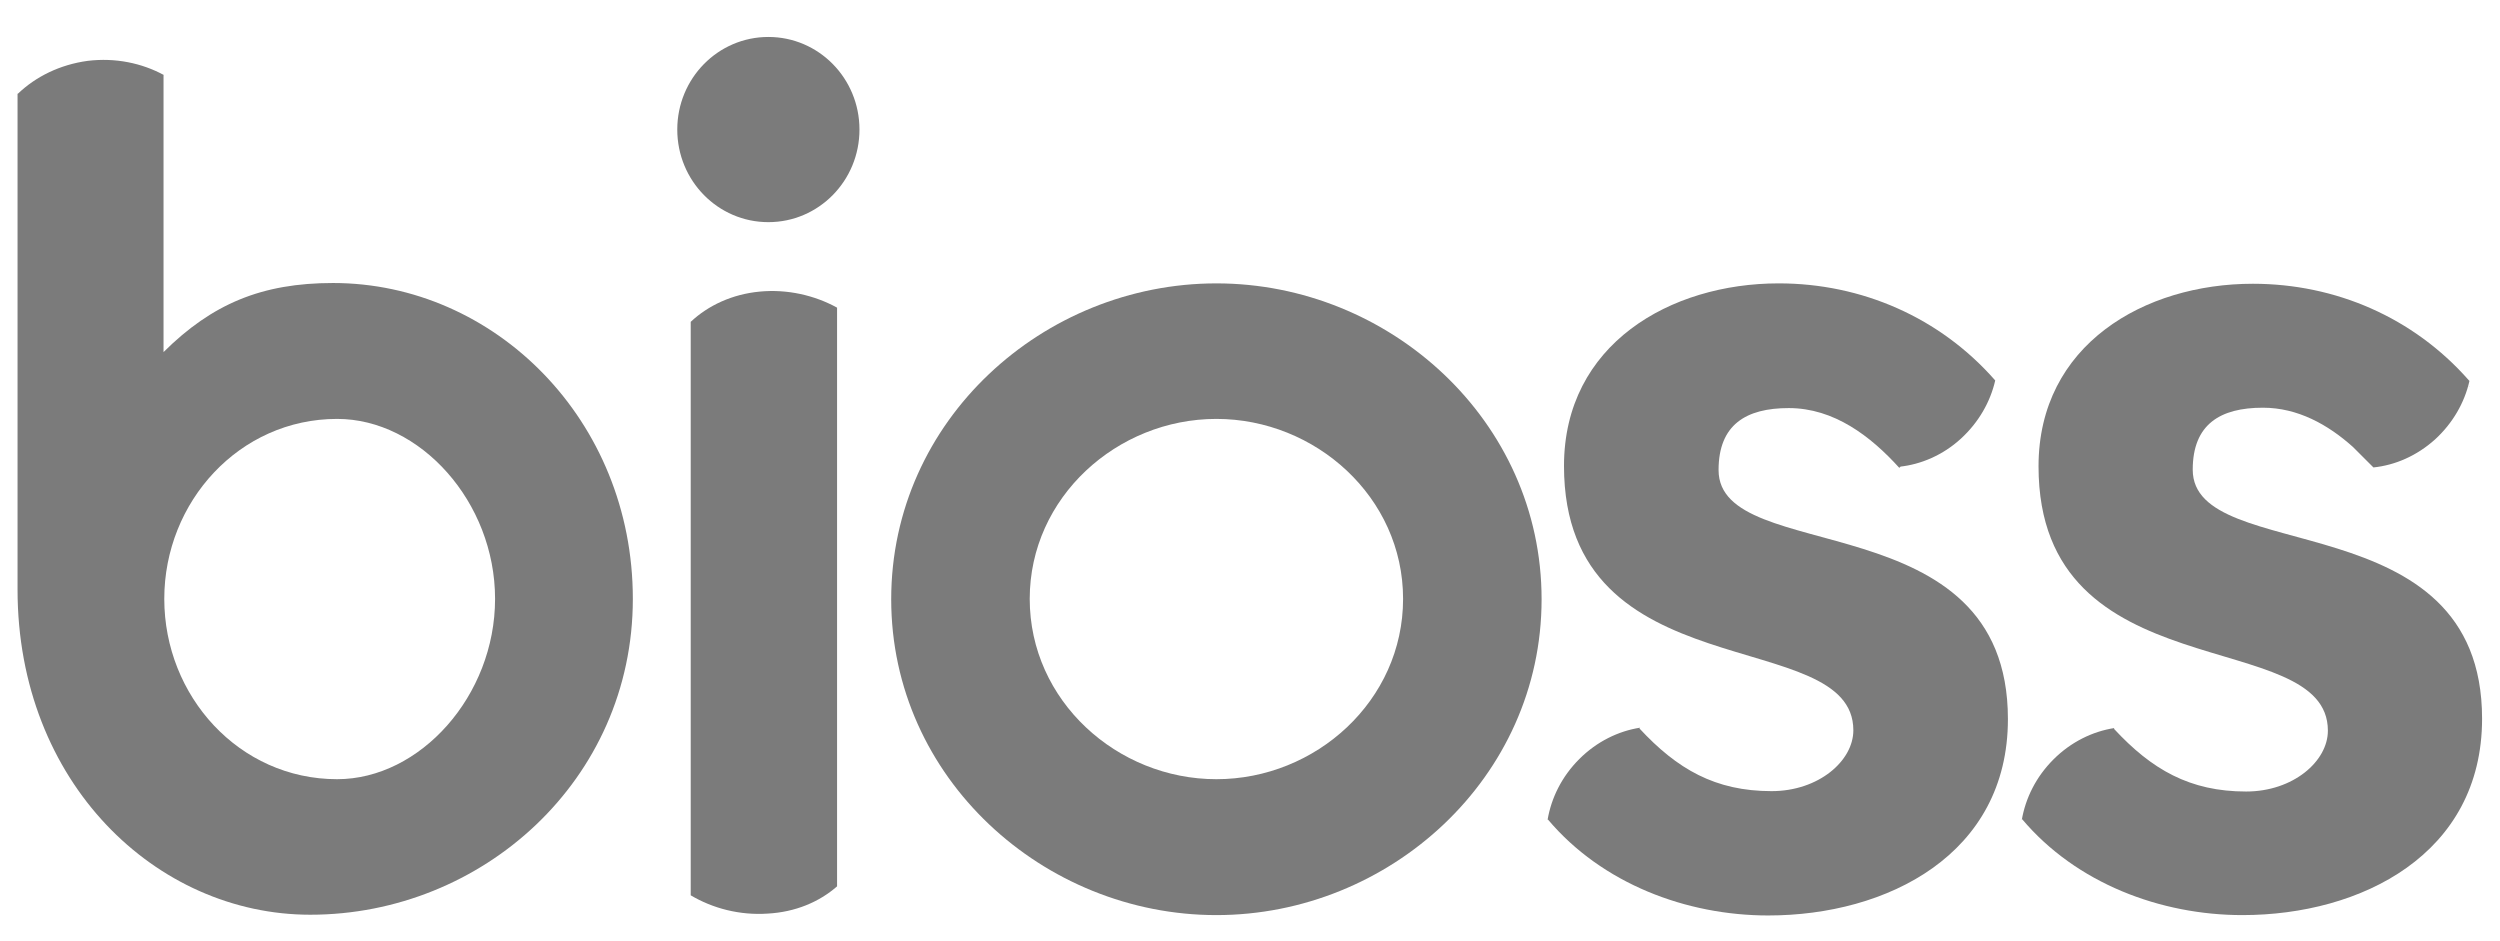 <?xml version="1.0" encoding="utf-8"?>
<!-- Generator: Adobe Illustrator 21.0.0, SVG Export Plug-In . SVG Version: 6.00 Build 0)  -->
<svg version="1.1" id="Layer_1" xmlns="http://www.w3.org/2000/svg" xmlns:xlink="http://www.w3.org/1999/xlink" x="0px" y="0px"
	 viewBox="0 0 669.6 252" style="enable-background:new 0 0 669.6 252;" xml:space="preserve">
<style type="text/css">
	.st0{display:none;}
	.st1{display:inline;fill:#959484;}
	.st2{display:inline;fill:url(#SVGID_1_);}
	.st3{display:inline;}
	.st4{fill:#959484;}
	.st5{opacity:0.3;}
	.st6{fill:url(#SVGID_2_);}
	.st7{fill:url(#SVGID_3_);}
	.st8{fill:url(#SVGID_4_);}
	.st9{fill:url(#SVGID_5_);}
	.st10{fill:url(#SVGID_6_);}
	.st11{fill:url(#SVGID_7_);}
	.st12{fill:url(#SVGID_8_);}
	.st13{fill:url(#SVGID_9_);}
	.st14{fill:url(#SVGID_10_);}
	.st15{fill:url(#SVGID_11_);}
	.st16{fill:url(#SVGID_12_);}
	.st17{fill:url(#SVGID_13_);}
	.st18{fill:url(#SVGID_14_);}
	.st19{opacity:0.5;fill:url(#SVGID_15_);enable-background:new    ;}
	.st20{opacity:0.5;fill:url(#SVGID_16_);enable-background:new    ;}
	.st21{fill:url(#SVGID_17_);}
	.st22{fill:url(#SVGID_18_);}
	.st23{fill:url(#SVGID_19_);}
	.st24{fill:url(#SVGID_20_);}
	.st25{fill:url(#SVGID_21_);}
	.st26{fill:url(#SVGID_22_);}
	.st27{fill:url(#SVGID_23_);}
	.st28{fill:url(#SVGID_24_);}
	.st29{fill:url(#SVGID_25_);}
	.st30{fill:url(#SVGID_26_);}
	.st31{fill:url(#SVGID_27_);}
	.st32{fill:url(#SVGID_28_);}
	.st33{fill:url(#SVGID_29_);}
	.st34{fill:url(#SVGID_30_);}
	.st35{fill:url(#SVGID_31_);}
	.st36{fill:url(#SVGID_32_);}
	.st37{fill:url(#SVGID_33_);}
	.st38{fill:url(#SVGID_34_);}
	.st39{fill:url(#SVGID_35_);}
	.st40{fill:url(#SVGID_36_);}
	.st41{fill:url(#SVGID_37_);}
	.st42{fill:url(#SVGID_38_);}
	.st43{fill:url(#SVGID_39_);}
	.st44{fill:url(#SVGID_40_);}
	.st45{fill:url(#SVGID_41_);}
	.st46{fill:url(#SVGID_42_);}
	.st47{opacity:0.5;fill:url(#SVGID_43_);enable-background:new    ;}
	.st48{opacity:0.5;fill:url(#SVGID_44_);enable-background:new    ;}
	.st49{fill:url(#SVGID_45_);}
	.st50{fill:url(#SVGID_46_);}
	.st51{fill:url(#SVGID_47_);}
	.st52{fill:url(#SVGID_48_);}
	.st53{fill:url(#SVGID_49_);}
	.st54{fill:url(#SVGID_50_);}
	.st55{fill:url(#SVGID_51_);}
	.st56{fill:url(#SVGID_52_);}
	.st57{fill:url(#SVGID_53_);}
	.st58{fill:url(#SVGID_54_);}
	.st59{fill:url(#SVGID_55_);}
	.st60{fill:url(#SVGID_56_);}
	.st61{fill:url(#SVGID_57_);}
	.st62{fill:url(#SVGID_58_);}
	.st63{fill:url(#SVGID_59_);}
	.st64{fill:url(#SVGID_60_);}
	.st65{fill:url(#SVGID_61_);}
	.st66{fill:url(#SVGID_62_);}
	.st67{fill:url(#SVGID_63_);}
	.st68{fill:url(#SVGID_64_);}
	.st69{fill:url(#SVGID_65_);}
	.st70{fill:url(#SVGID_66_);}
	.st71{fill:url(#SVGID_67_);}
	.st72{fill:url(#SVGID_68_);}
	.st73{fill:url(#SVGID_69_);}
	.st74{fill:url(#SVGID_70_);}
	.st75{opacity:0.5;fill:url(#SVGID_71_);enable-background:new    ;}
	.st76{opacity:0.5;fill:url(#SVGID_72_);enable-background:new    ;}
	.st77{fill:url(#SVGID_73_);}
	.st78{fill:url(#SVGID_74_);}
	.st79{fill:url(#SVGID_75_);}
	.st80{fill:url(#SVGID_76_);}
	.st81{fill:url(#SVGID_77_);}
	.st82{fill:url(#SVGID_78_);}
	.st83{fill:url(#SVGID_79_);}
	.st84{fill:url(#SVGID_80_);}
	.st85{fill:url(#SVGID_81_);}
	.st86{fill:url(#SVGID_82_);}
	.st87{fill:url(#SVGID_83_);}
	.st88{fill:url(#SVGID_84_);}
	.st89{fill:url(#SVGID_85_);}
	.st90{fill:url(#SVGID_86_);}
	.st91{fill:url(#SVGID_87_);}
	.st92{fill:url(#SVGID_88_);}
	.st93{fill:url(#SVGID_89_);}
	.st94{fill:url(#SVGID_90_);}
	.st95{fill:url(#SVGID_91_);}
	.st96{fill:url(#SVGID_92_);}
	.st97{fill:url(#SVGID_93_);}
	.st98{fill:url(#SVGID_94_);}
	.st99{fill:url(#SVGID_95_);}
	.st100{fill:url(#SVGID_96_);}
	.st101{fill:url(#SVGID_97_);}
	.st102{fill:url(#SVGID_98_);}
	.st103{opacity:0.5;fill:url(#SVGID_99_);enable-background:new    ;}
	.st104{fill:none;}
	.st105{fill:url(#SVGID_100_);}
	.st106{fill:url(#SVGID_101_);}
	.st107{fill:url(#SVGID_102_);}
	.st108{fill:url(#SVGID_103_);}
	.st109{fill:url(#SVGID_104_);}
	.st110{fill:url(#SVGID_105_);}
	.st111{fill:url(#SVGID_106_);}
	.st112{fill:url(#SVGID_107_);}
	.st113{fill:url(#SVGID_108_);}
	.st114{fill:url(#SVGID_109_);}
	.st115{fill:url(#SVGID_110_);}
	.st116{fill:url(#SVGID_111_);}
	.st117{fill:url(#SVGID_112_);}
	.st118{fill:url(#SVGID_113_);}
	.st119{fill:url(#SVGID_114_);}
	.st120{fill:url(#SVGID_115_);}
	.st121{fill:url(#SVGID_116_);}
	.st122{fill:url(#SVGID_117_);}
	.st123{fill:url(#SVGID_118_);}
	.st124{fill:url(#SVGID_119_);}
	.st125{fill:url(#SVGID_120_);}
	.st126{fill:url(#SVGID_121_);}
	.st127{fill:url(#SVGID_122_);}
	.st128{fill:url(#SVGID_123_);}
	.st129{fill:url(#SVGID_124_);}
	.st130{fill:url(#SVGID_125_);}
	.st131{opacity:0.5;fill:url(#SVGID_126_);enable-background:new    ;}
	.st132{opacity:0.5;fill:url(#SVGID_127_);enable-background:new    ;}
	.st133{fill:url(#SVGID_128_);}
	.st134{fill:url(#SVGID_129_);}
	.st135{fill:url(#SVGID_130_);}
	.st136{fill:url(#SVGID_131_);}
	.st137{fill:url(#SVGID_132_);}
	.st138{fill:url(#SVGID_133_);}
	.st139{fill:url(#SVGID_134_);}
	.st140{fill:url(#SVGID_135_);}
	.st141{fill:url(#SVGID_136_);}
	.st142{fill:url(#SVGID_137_);}
	.st143{fill:url(#SVGID_138_);}
	.st144{fill:url(#SVGID_139_);}
	.st145{fill:url(#SVGID_140_);}
	.st146{fill:#7B7B7B;}
</style>
<g id="Wordmark" class="st0">
	<path class="st1" d="M661.4,313.6C661.4,313.6,661.4,313.6,661.4,313.6C661.4,313.6,661.4,313.6,661.4,313.6L661.4,313.6z"/>
	
		<linearGradient id="SVGID_1_" gradientUnits="userSpaceOnUse" x1="619.492" y1="-12.85" x2="657.715" y2="-6.36" gradientTransform="matrix(0.979 -0.205 -0.205 -0.979 17.11 441.582)">
		<stop  offset="5.100000e-03" style="stop-color:#9FADD8"/>
		<stop  offset="0.48" style="stop-color:#00326C"/>
		<stop  offset="1" style="stop-color:#06054D"/>
	</linearGradient>
	<path class="st2" d="M661.4,313.5l-0.2-0.2C661.2,313.4,661.3,313.5,661.4,313.5C661.4,313.6,661.4,313.6,661.4,313.5z"/>
	<g class="st3">
		<path class="st4" d="M325.8,285.9c46.3,0,87.1,36.7,87.1,84.6c0,47.9-40.8,84.6-87.1,84.6c-46.3,0-87.1-36.7-87.1-84.6
			C238.7,322.5,279.5,285.9,325.8,285.9z M325.8,418.7c26.6,0,50-21,50-48.3c0-27.3-23.5-48.2-50-48.2c-26.6,0-50,21-50,48.2
			C275.8,397.7,299.2,418.7,325.8,418.7z"/>
		<path class="st4" d="M230.2,244.7c0,13.7-10.9,24.8-24.4,24.8c-13.5,0-24.4-11.1-24.4-24.8c0-13.7,10.9-24.8,24.4-24.8
			S230.2,231,230.2,244.7z"/>
		<path class="st4" d="M534.4,311.9c-14.8-16.9-35.8-26-58-26c-29,0-57.5,16.3-57.5,48.9c0,60.8,77.5,42.3,77.5,70.8
			c0,8.2-9.3,16.3-21.9,16.3c-15.1,0-25.3-5.9-35.4-16.8l0.2-0.2l0,0c-5.8,0.9-11.6,3.7-16.3,8.4c-4.7,4.7-7.5,10.4-8.5,16.3
			l3.3-3.3l-3.2,3.2c14.5,17.2,37.1,25.7,59,25.7c31.8,0,64.2-16.3,64.2-52.6c0-58.6-77.5-40.7-77.5-66.7c0-12.2,7.4-16.6,18.8-16.6
			c12.1,0,21.9,7.5,29.6,16 M508.8,335L508.8,335c5.7-0.6,11.6-3.1,16.4-7.5c4.8-4.4,7.9-9.9,9.2-15.6"/>
		<path class="st4" d="M4.7,235.1v132.8c0,51.7,37.1,87.1,78.4,87.1c46,0,86.4-36,86.4-84.6c0-47.9-37-84.6-80.3-84.6
			c-19.1,0-32.4,5.6-45.4,18.5v-74.2 M90.3,418.7C64,418.7,44,396.4,44,370.4c0-26,20.1-48.2,46.3-48.2c22.2,0,42.3,22.2,42.3,48.2
			C132.6,396.4,112.5,418.7,90.3,418.7z M43.9,230.1c-5.9-3.2-13-4.7-20.4-3.8c-7.4,1-13.9,4.2-18.7,8.8 M43.9,230.1
			C43.9,230.1,43.9,230.1,43.9,230.1L43.9,230.1L43.9,230.1z"/>
		<path class="st4" d="M224.2,447.4V292.4h0c-6-3.3-13.3-5-20.7-4.3c-7.4,0.7-13.8,3.7-18.5,8.1v153.6h0c5.9,3.5,13.1,5.4,20.6,4.9
			C213,454.3,219.4,451.6,224.2,447.4"/>
		<path class="st4" d="M541.6,429.4c14.5,17.2,37.1,25.7,59,25.7c31.8,0,64.2-16.3,64.2-52.6c0-58.6-77.5-40.7-77.5-66.7
			c0-12.2,7.4-16.6,18.8-16.6c9.3,0,17.4,4.5,24.1,10.5l5.5,5.5c5.8-0.6,11.6-3.1,16.5-7.5c4.8-4.4,7.9-9.9,9.2-15.6
			c0,0,0-0.1,0-0.1c-0.1-0.1-0.1-0.1-0.2-0.2c-14.8-16.8-35.7-25.8-57.8-25.8c-29,0-57.4,16.3-57.4,48.9c0,60.8,77.5,42.3,77.5,70.8
			c0,8.2-9.3,16.3-21.9,16.3c-15.1,0-25.3-5.9-35.4-16.8l0.1-0.2h0c-5.8,0.9-11.6,3.7-16.3,8.4c-4.7,4.7-7.5,10.4-8.5,16.3"/>
	</g>
</g>
<g id="Grey_swashes" class="st0">
	<g class="st3">
		<g class="st5">
			
				<linearGradient id="SVGID_2_" gradientUnits="userSpaceOnUse" x1="790.646" y1="440.746" x2="790.64" y2="440.746" gradientTransform="matrix(0.5 -0.866 -0.866 -0.5 321.141 1110.195)">
				<stop  offset="5.100000e-03" style="stop-color:#DCDBD3"/>
				<stop  offset="1" style="stop-color:#5F604B"/>
			</linearGradient>
			<path class="st6" d="M334.8,205.1C334.8,205.1,334.8,205.1,334.8,205.1C334.8,205.1,334.8,205.1,334.8,205.1
				C334.8,205.1,334.8,205.1,334.8,205.1z"/>
			
				<linearGradient id="SVGID_3_" gradientUnits="userSpaceOnUse" x1="1044.723" y1="444.182" x2="798.296" y2="436.146" gradientTransform="matrix(0.5 -0.866 -0.866 -0.5 321.141 1110.195)">
				<stop  offset="5.100000e-03" style="stop-color:#DCDBD3"/>
				<stop  offset="1" style="stop-color:#5F604B"/>
			</linearGradient>
			<path class="st7" d="M343.3,209.7c-2.8-1.5-5.7-3-8.5-4.6C337.6,206.8,340.4,208.3,343.3,209.7z"/>
			
				<linearGradient id="SVGID_4_" gradientUnits="userSpaceOnUse" x1="790.639" y1="440.769" x2="790.639" y2="440.769" gradientTransform="matrix(0.5 -0.866 -0.866 -0.5 321.141 1110.195)">
				<stop  offset="5.100000e-03" style="stop-color:#DCDBD3"/>
				<stop  offset="1" style="stop-color:#5F604B"/>
			</linearGradient>
			<path class="st8" d="M334.8,205.1L334.8,205.1L334.8,205.1z"/>
			
				<linearGradient id="SVGID_5_" gradientUnits="userSpaceOnUse" x1="1051.284" y1="454.113" x2="798.183" y2="445.859" gradientTransform="matrix(0.5 -0.866 -0.866 -0.5 321.141 1110.195)">
				<stop  offset="5.100000e-03" style="stop-color:#DCDBD3"/>
				<stop  offset="1" style="stop-color:#5F604B"/>
			</linearGradient>
			<path class="st9" d="M326.5,200.1c2.7,1.7,5.5,3.4,8.3,5.1l0,0C331.9,203.5,329.2,201.8,326.5,200.1z"/>
			
				<linearGradient id="SVGID_6_" gradientUnits="userSpaceOnUse" x1="1143.596" y1="534.851" x2="798.475" y2="523.597" gradientTransform="matrix(0.5 -0.866 -0.866 -0.5 321.141 1110.195)">
				<stop  offset="5.100000e-03" style="stop-color:#DCDBD3"/>
				<stop  offset="1" style="stop-color:#5F604B"/>
			</linearGradient>
			<path class="st10" d="M379.7,127.2L379.7,127.2c-49.5-5.1-94.1-30.9-119.1-74.3c-6.9-11.9-11.9-24.4-15.1-37.3
				c-16.6,66.6,14.9,141.9,80.9,184.4c2.7,1.7,5.5,3.4,8.3,5.1L379.7,127.2z"/>
			
				<linearGradient id="SVGID_7_" gradientUnits="userSpaceOnUse" x1="1149.179" y1="364.529" x2="804.031" y2="353.274" gradientTransform="matrix(0.5 -0.866 -0.866 -0.5 321.141 1110.195)">
				<stop  offset="5.100000e-03" style="stop-color:#DCDBD3"/>
				<stop  offset="1" style="stop-color:#5F604B"/>
			</linearGradient>
			<path class="st11" d="M543.4,187.7c-12.7,3.6-26.1,5.6-39.8,5.6c-50.1,0-94.7-25.8-123.9-66l-45,77.9l0,0c0,0,0,0,0,0
				c2.8,1.6,5.6,3.1,8.5,4.6C413.1,245.7,494,235.3,543.4,187.7z"/>
			
				<linearGradient id="SVGID_8_" gradientUnits="userSpaceOnUse" x1="1143.604" y1="534.825" x2="798.469" y2="523.57" gradientTransform="matrix(0.5 -0.866 -0.866 -0.5 321.141 1110.195)">
				<stop  offset="5.100000e-03" style="stop-color:#DCDBD3"/>
				<stop  offset="1" style="stop-color:#5F604B"/>
			</linearGradient>
			<path class="st12" d="M379.7-95.8C379.7-95.8,379.7-95.8,379.7-95.8c29.2-40.3,73.8-66,123.9-66c13.7,0,27.1,1.9,39.8,5.6
				c-49.3-47.6-130.1-58-199.9-22.2c-0.5,0.2-0.9,0.5-1.4,0.7c-2.2,1.1-4.3,2.3-6.4,3.5c-0.3,0.2-0.6,0.4-0.9,0.5L379.7-95.8z"/>
			
				<linearGradient id="SVGID_9_" gradientUnits="userSpaceOnUse" x1="1141.24" y1="607.378" x2="796.104" y2="596.124" gradientTransform="matrix(0.5 -0.866 -0.866 -0.5 321.141 1110.195)">
				<stop  offset="5.100000e-03" style="stop-color:#DCDBD3"/>
				<stop  offset="1" style="stop-color:#5F604B"/>
			</linearGradient>
			<path class="st13" d="M245.6,15.7c3.2-12.8,8.2-25.4,15.1-37.3c25-43.3,69.7-69.1,119.1-74.3l-45-77.9c-0.4,0.2-0.7,0.4-1.1,0.6
				C262.8-131.5,228.4-53.3,245.6,15.7z"/>
			
				<linearGradient id="SVGID_10_" gradientUnits="userSpaceOnUse" x1="1073.757" y1="552.294" x2="1073.757" y2="552.294" gradientTransform="matrix(0.5 -0.866 -0.866 -0.5 321.141 1110.195)">
				<stop  offset="5.100000e-03" style="stop-color:#DCDBD3"/>
				<stop  offset="1" style="stop-color:#5F604B"/>
			</linearGradient>
			<path class="st14" d="M379.7-95.8C379.7-95.8,379.7-95.8,379.7-95.8L379.7-95.8L379.7-95.8z"/>
			
				<linearGradient id="SVGID_11_" gradientUnits="userSpaceOnUse" x1="1073.757" y1="552.294" x2="1073.757" y2="552.294" gradientTransform="matrix(0.5 -0.866 -0.866 -0.5 321.141 1110.195)">
				<stop  offset="5.100000e-03" style="stop-color:#DCDBD3"/>
				<stop  offset="1" style="stop-color:#5F604B"/>
			</linearGradient>
			<path class="st15" d="M379.7-95.8C379.7-95.8,379.7-95.8,379.7-95.8L379.7-95.8L379.7-95.8z"/>
			
				<linearGradient id="SVGID_12_" gradientUnits="userSpaceOnUse" x1="-441.499" y1="17.115" x2="-441.507" y2="17.115" gradientTransform="matrix(0.5 0.866 0.866 -0.5 585.662 295.074)">
				<stop  offset="5.100000e-03" style="stop-color:#DCDBD3"/>
				<stop  offset="1" style="stop-color:#5F604B"/>
			</linearGradient>
			<path class="st16" d="M379.7-95.8C379.7-95.8,379.7-95.8,379.7-95.8L379.7-95.8L379.7-95.8z"/>
			
				<linearGradient id="SVGID_13_" gradientUnits="userSpaceOnUse" x1="1143.53" y1="537.035" x2="798.405" y2="525.781" gradientTransform="matrix(0.5 -0.866 -0.866 -0.5 321.141 1110.195)">
				<stop  offset="5.100000e-03" style="stop-color:#DCDBD3"/>
				<stop  offset="1" style="stop-color:#5F604B"/>
			</linearGradient>
			<path class="st17" d="M344.4,15.7c0-42.3,13.3-81,35.4-111.5l0,0c-49.5,5.2-94.1,30.9-119.1,74.3c-6.9,11.9-11.9,24.4-15.1,37.3
				c3.2,12.8,8.2,25.4,15.1,37.3c25,43.3,69.7,69.1,119.1,74.3C357.6,96.7,344.4,57.9,344.4,15.7z"/>
			
				<linearGradient id="SVGID_14_" gradientUnits="userSpaceOnUse" x1="129.55" y1="306.52" x2="263.737" y2="306.52" gradientTransform="matrix(1 0 0 -1 116 322.206)">
				<stop  offset="5.100000e-03" style="stop-color:#DCDBD3"/>
				<stop  offset="1" style="stop-color:#5F604B"/>
			</linearGradient>
			<path class="st18" d="M344.4,15.7c0-42.3,13.3-81,35.4-111.5l0,0c-49.5,5.2-94.1,30.9-119.1,74.3c-6.9,11.9-11.9,24.4-15.1,37.3
				c3.2,12.8,8.2,25.4,15.1,37.3c25,43.3,69.7,69.1,119.1,74.3C357.6,96.7,344.4,57.9,344.4,15.7z"/>
			
				<linearGradient id="SVGID_15_" gradientUnits="userSpaceOnUse" x1="1149.777" y1="345.624" x2="804.641" y2="334.369" gradientTransform="matrix(0.5 -0.866 -0.866 -0.5 321.141 1110.195)">
				<stop  offset="5.100000e-03" style="stop-color:#DCDBD3"/>
				<stop  offset="1" style="stop-color:#5F604B"/>
			</linearGradient>
			<path class="st19" d="M543.4-156.3c9.5,9.2,17.9,19.8,24.7,31.7c25,43.4,25,94.9,4.7,140.3l89.9,0c0-0.3,0-0.7,0-1.1
				c0-2.5-0.1-4.9-0.2-7.4c0-0.5,0-1-0.1-1.5C658.7-72.6,609.3-137.4,543.4-156.3z"/>
			
				<linearGradient id="SVGID_16_" gradientUnits="userSpaceOnUse" x1="1151.9" y1="280.569" x2="806.771" y2="269.314" gradientTransform="matrix(0.5 -0.866 -0.866 -0.5 321.141 1110.195)">
				<stop  offset="5.100000e-03" style="stop-color:#DCDBD3"/>
				<stop  offset="1" style="stop-color:#5F604B"/>
			</linearGradient>
			<path class="st20" d="M572.9,15.7C572.9,15.7,572.9,15.7,572.9,15.7c20.3,45.4,20.3,97-4.8,140.3c-6.9,11.9-15.2,22.5-24.7,31.7
				c68.3-19.6,118.9-88.5,119.4-170.7c0-0.4,0-0.8,0-1.2L572.9,15.7z"/>
			
				<linearGradient id="SVGID_17_" gradientUnits="userSpaceOnUse" x1="1149.315" y1="359.589" x2="804.192" y2="348.335" gradientTransform="matrix(0.5 -0.866 -0.866 -0.5 321.141 1110.195)">
				<stop  offset="5.100000e-03" style="stop-color:#DCDBD3"/>
				<stop  offset="1" style="stop-color:#5F604B"/>
			</linearGradient>
			<path class="st21" d="M494,102.1c-36.6,21.1-76.8,29-114.3,25.1v0c29.2,40.3,73.8,66,123.9,66c13.7,0,27.1-1.9,39.8-5.6
				c9.5-9.2,17.9-19.8,24.7-31.7c25-43.3,25-94.9,4.8-140.3C557.5,50.1,530.6,80.9,494,102.1z"/>
			
				<linearGradient id="SVGID_18_" gradientUnits="userSpaceOnUse" x1="1052.598" y1="356.435" x2="801.314" y2="348.241" gradientTransform="matrix(0.5 -0.866 -0.866 -0.5 321.141 1110.195)">
				<stop  offset="5.100000e-03" style="stop-color:#DCDBD3"/>
				<stop  offset="1" style="stop-color:#5F604B"/>
			</linearGradient>
			<path class="st22" d="M494,102.1c-36.6,21.1-76.8,29-114.3,25.1v0c29.2,40.3,73.8,66,123.9,66c13.7,0,27.1-1.9,39.8-5.6
				c9.5-9.2,17.9-19.8,24.7-31.7c25-43.3,25-94.9,4.8-140.3C557.5,50.1,530.6,80.9,494,102.1z"/>
			
				<linearGradient id="SVGID_19_" gradientUnits="userSpaceOnUse" x1="880.611" y1="440.771" x2="880.602" y2="440.771" gradientTransform="matrix(0.5 -0.866 -0.866 -0.5 321.141 1110.195)">
				<stop  offset="5.100000e-03" style="stop-color:#DCDBD3"/>
				<stop  offset="1" style="stop-color:#5F604B"/>
			</linearGradient>
			<path class="st23" d="M379.7,127.2L379.7,127.2L379.7,127.2z"/>
			
				<linearGradient id="SVGID_20_" gradientUnits="userSpaceOnUse" x1="880.61" y1="440.771" x2="880.601" y2="440.771" gradientTransform="matrix(0.5 -0.866 -0.866 -0.5 321.141 1110.195)">
				<stop  offset="5.100000e-03" style="stop-color:#DCDBD3"/>
				<stop  offset="1" style="stop-color:#5F604B"/>
			</linearGradient>
			<path class="st24" d="M379.7,127.2L379.7,127.2L379.7,127.2z"/>
			
				<linearGradient id="SVGID_21_" gradientUnits="userSpaceOnUse" x1="779.259" y1="-804.156" x2="779.259" y2="-804.156" gradientTransform="matrix(-1 0 0 1 1158.995 931.359)">
				<stop  offset="5.100000e-03" style="stop-color:#DCDBD3"/>
				<stop  offset="1" style="stop-color:#5F604B"/>
			</linearGradient>
			<path class="st25" d="M379.7,127.2L379.7,127.2L379.7,127.2z"/>
			
				<linearGradient id="SVGID_22_" gradientUnits="userSpaceOnUse" x1="1073.761" y1="329.248" x2="1073.754" y2="329.248" gradientTransform="matrix(0.5 -0.866 -0.866 -0.5 321.141 1110.195)">
				<stop  offset="5.100000e-03" style="stop-color:#DCDBD3"/>
				<stop  offset="1" style="stop-color:#5F604B"/>
			</linearGradient>
			<path class="st26" d="M572.9,15.7C572.9,15.7,572.9,15.7,572.9,15.7L572.9,15.7C572.9,15.7,572.9,15.7,572.9,15.7z"/>
			
				<linearGradient id="SVGID_23_" gradientUnits="userSpaceOnUse" x1="-248.334" y1="128.633" x2="-248.339" y2="128.633" gradientTransform="matrix(0.5 0.866 0.866 -0.5 585.662 295.074)">
				<stop  offset="5.100000e-03" style="stop-color:#DCDBD3"/>
				<stop  offset="1" style="stop-color:#5F604B"/>
			</linearGradient>
			<path class="st27" d="M572.9,15.7C572.9,15.7,572.9,15.7,572.9,15.7L572.9,15.7C572.9,15.7,572.9,15.7,572.9,15.7z"/>
			
				<linearGradient id="SVGID_24_" gradientUnits="userSpaceOnUse" x1="586.107" y1="-915.662" x2="586.104" y2="-915.662" gradientTransform="matrix(-1 0 0 1 1158.995 931.359)">
				<stop  offset="5.100000e-03" style="stop-color:#DCDBD3"/>
				<stop  offset="1" style="stop-color:#5F604B"/>
			</linearGradient>
			<path class="st28" d="M572.9,15.7C572.9,15.7,572.9,15.7,572.9,15.7L572.9,15.7C572.9,15.7,572.9,15.7,572.9,15.7z"/>
			
				<linearGradient id="SVGID_25_" gradientUnits="userSpaceOnUse" x1="1146.598" y1="443.145" x2="801.47" y2="431.89" gradientTransform="matrix(0.5 -0.866 -0.866 -0.5 321.141 1110.195)">
				<stop  offset="5.100000e-03" style="stop-color:#DCDBD3"/>
				<stop  offset="1" style="stop-color:#5F604B"/>
			</linearGradient>
			<path class="st29" d="M568.1-124.6c-6.9-11.9-15.2-22.5-24.7-31.7c-12.7-3.6-26.1-5.6-39.8-5.6c-50.1,0-94.7,25.8-123.9,66
				c37.4-3.9,77.7,4,114.3,25.1c36.6,21.1,63.6,52,78.9,86.4l0,0C593.2-29.7,593.2-81.3,568.1-124.6z"/>
			
				<linearGradient id="SVGID_26_" gradientUnits="userSpaceOnUse" x1="-275.295" y1="110.23" x2="-526.585" y2="102.035" gradientTransform="matrix(0.5 0.866 0.866 -0.5 585.662 295.074)">
				<stop  offset="5.100000e-03" style="stop-color:#DCDBD3"/>
				<stop  offset="1" style="stop-color:#5F604B"/>
			</linearGradient>
			<path class="st30" d="M568.1-124.6c-6.9-11.9-15.2-22.5-24.7-31.7c-12.7-3.6-26.1-5.6-39.8-5.6c-50.1,0-94.7,25.8-123.9,66
				c37.4-3.9,77.7,4,114.3,25.1c36.6,21.1,63.6,52,78.9,86.4l0,0C593.2-29.7,593.2-81.3,568.1-124.6z"/>
		</g>
		<g>
			
				<linearGradient id="SVGID_27_" gradientUnits="userSpaceOnUse" x1="138.426" y1="270.416" x2="466.894" y2="326.191" gradientTransform="matrix(1 0 0 -1 116 322.206)">
				<stop  offset="5.100000e-03" style="stop-color:#DCDBD3"/>
				<stop  offset="1" style="stop-color:#5F604B"/>
			</linearGradient>
			<path class="st31" d="M334.7,205.2L334.7,205.2c71.7,41.3,157.3,32.1,208.7-17.5c9.5-9.2,17.9-19.8,24.7-31.7
				c25-43.3,25-94.9,4.7-140.3c-15.4,34.4-42.3,65.3-78.9,86.4c-36.6,21.1-76.8,29-114.3,25.1l0,0c0,0,0,0,0,0
				c-49.5-5.2-94.1-30.9-119.1-74.3c-6.9-11.9-11.9-24.4-15.1-37.3c-17.3-69.3,17.6-148,89.2-189.4l0,0
				C269.4-135.9,225.4-65.3,225.4,15.7C225.4,96.6,269.4,167.3,334.7,205.2z"/>
			
				<linearGradient id="SVGID_28_" gradientUnits="userSpaceOnUse" x1="417.889" y1="177.352" x2="315.63" y2="353.98" gradientTransform="matrix(1 0 0 -1 116 322.206)">
				<stop  offset="5.100000e-03" style="stop-color:#DCDBD3"/>
				<stop  offset="1" style="stop-color:#5F604B"/>
			</linearGradient>
			<path class="st32" d="M543.4,187.7c-51.4,49.6-137,58.8-208.6,17.5l0,0c32.2,18.6,69.5,29.3,109.4,29.3
				c119.2,0,216.1-95.3,218.7-213.8c0-1.6,0.1-3.3,0.1-4.9l0,0c0-1.6,0-3.3-0.1-4.9c-2-80.6-52-147.8-119.4-167.1
				c-12.7-3.7-26.1-5.6-39.8-5.6c-50,0-94.7,25.8-123.9,66l0,0c37.4-3.9,77.7,4,114.3,25.1c36.6,21.1,63.6,52,78.9,86.4
				c20.3,45.4,20.3,97-4.7,140.3C561.3,167.9,552.9,178.5,543.4,187.7z"/>
			
				<linearGradient id="SVGID_29_" gradientUnits="userSpaceOnUse" x1="395.705" y1="458.631" x2="259.36" y2="204.53" gradientTransform="matrix(1 0 0 -1 116 322.206)">
				<stop  offset="5.100000e-03" style="stop-color:#DCDBD3"/>
				<stop  offset="1" style="stop-color:#5F604B"/>
			</linearGradient>
			<path class="st33" d="M245.5,15.7c3.2,12.8,8.2,25.4,15.1,37.3c25,43.3,69.6,69.1,119.1,74.3c-22.1-30.5-35.3-69.3-35.3-111.5
				c0-42.2,13.2-81,35.3-111.5l0,0c29.2-40.3,73.8-66,123.9-66c13.7,0,27.1,1.9,39.8,5.6C610.7-137,660.8-69.8,662.8,10.8
				C660.2-107.7,563.3-203,444.1-203c-39.8,0-77.2,10.7-109.4,29.3l0,0C263.1-132.4,228.3-53.6,245.5,15.7z"/>
		</g>
	</g>
</g>
<g id="Green_swashes" class="st0">
	<g class="st3">
		<g class="st5">
			
				<linearGradient id="SVGID_30_" gradientUnits="userSpaceOnUse" x1="790.646" y1="440.746" x2="790.64" y2="440.746" gradientTransform="matrix(0.5 -0.866 -0.866 -0.5 321.141 1110.195)">
				<stop  offset="0" style="stop-color:#DFEAF7"/>
				<stop  offset="0.5" style="stop-color:#9AC5E9"/>
				<stop  offset="1" style="stop-color:#007BB6"/>
			</linearGradient>
			<path class="st34" d="M334.8,205.1C334.8,205.1,334.8,205.1,334.8,205.1C334.8,205.1,334.8,205.1,334.8,205.1
				C334.8,205.1,334.8,205.1,334.8,205.1z"/>
			
				<linearGradient id="SVGID_31_" gradientUnits="userSpaceOnUse" x1="1044.723" y1="444.182" x2="798.296" y2="436.146" gradientTransform="matrix(0.5 -0.866 -0.866 -0.5 321.141 1110.195)">
				<stop  offset="0" style="stop-color:#DFEAF7"/>
				<stop  offset="0.5" style="stop-color:#9AC5E9"/>
				<stop  offset="1" style="stop-color:#007BB6"/>
			</linearGradient>
			<path class="st35" d="M343.3,209.7c-2.8-1.5-5.7-3-8.5-4.6C337.6,206.8,340.4,208.3,343.3,209.7z"/>
			
				<linearGradient id="SVGID_32_" gradientUnits="userSpaceOnUse" x1="790.639" y1="440.769" x2="790.639" y2="440.769" gradientTransform="matrix(0.5 -0.866 -0.866 -0.5 321.141 1110.195)">
				<stop  offset="0" style="stop-color:#DFEAF7"/>
				<stop  offset="0.5" style="stop-color:#9AC5E9"/>
				<stop  offset="1" style="stop-color:#007BB6"/>
			</linearGradient>
			<path class="st36" d="M334.8,205.1L334.8,205.1L334.8,205.1z"/>
			
				<linearGradient id="SVGID_33_" gradientUnits="userSpaceOnUse" x1="1051.284" y1="454.113" x2="798.183" y2="445.859" gradientTransform="matrix(0.5 -0.866 -0.866 -0.5 321.141 1110.195)">
				<stop  offset="0" style="stop-color:#DFEAF7"/>
				<stop  offset="0.5" style="stop-color:#9AC5E9"/>
				<stop  offset="1" style="stop-color:#007BB6"/>
			</linearGradient>
			<path class="st37" d="M326.5,200.1c2.7,1.7,5.5,3.4,8.3,5.1l0,0C331.9,203.5,329.2,201.8,326.5,200.1z"/>
			
				<linearGradient id="SVGID_34_" gradientUnits="userSpaceOnUse" x1="1143.596" y1="534.851" x2="798.475" y2="523.597" gradientTransform="matrix(0.5 -0.866 -0.866 -0.5 321.141 1110.195)">
				<stop  offset="5.100000e-03" style="stop-color:#DCDBD3"/>
				<stop  offset="1" style="stop-color:#5F604B"/>
			</linearGradient>
			<path class="st38" d="M379.7,127.2L379.7,127.2c-49.5-5.1-94.1-30.9-119.1-74.3c-6.9-11.9-11.9-24.4-15.1-37.3
				c-16.6,66.6,14.9,141.9,80.9,184.4c2.7,1.7,5.5,3.4,8.3,5.1L379.7,127.2z"/>
			
				<linearGradient id="SVGID_35_" gradientUnits="userSpaceOnUse" x1="1149.179" y1="364.529" x2="804.031" y2="353.274" gradientTransform="matrix(0.5 -0.866 -0.866 -0.5 321.141 1110.195)">
				<stop  offset="5.100000e-03" style="stop-color:#DCDBD3"/>
				<stop  offset="1" style="stop-color:#5F604B"/>
			</linearGradient>
			<path class="st39" d="M543.4,187.7c-12.7,3.6-26.1,5.6-39.8,5.6c-50.1,0-94.7-25.8-123.9-66l-45,77.9l0,0c0,0,0,0,0,0
				c2.8,1.6,5.6,3.1,8.5,4.6C413.1,245.7,494,235.3,543.4,187.7z"/>
			
				<linearGradient id="SVGID_36_" gradientUnits="userSpaceOnUse" x1="1143.604" y1="534.825" x2="798.469" y2="523.57" gradientTransform="matrix(0.5 -0.866 -0.866 -0.5 321.141 1110.195)">
				<stop  offset="5.100000e-03" style="stop-color:#DCDBD3"/>
				<stop  offset="1" style="stop-color:#5F604B"/>
			</linearGradient>
			<path class="st40" d="M379.7-95.8C379.7-95.8,379.7-95.8,379.7-95.8c29.2-40.3,73.8-66,123.9-66c13.7,0,27.1,1.9,39.8,5.6
				c-49.3-47.6-130.1-58-199.9-22.2c-0.5,0.2-0.9,0.5-1.4,0.7c-2.2,1.1-4.3,2.3-6.4,3.5c-0.3,0.2-0.6,0.4-0.9,0.5L379.7-95.8z"/>
			
				<linearGradient id="SVGID_37_" gradientUnits="userSpaceOnUse" x1="1141.24" y1="607.378" x2="796.104" y2="596.124" gradientTransform="matrix(0.5 -0.866 -0.866 -0.5 321.141 1110.195)">
				<stop  offset="5.100000e-03" style="stop-color:#DCDBD3"/>
				<stop  offset="1" style="stop-color:#5F604B"/>
			</linearGradient>
			<path class="st41" d="M245.6,15.7c3.2-12.8,8.2-25.4,15.1-37.3c25-43.3,69.7-69.1,119.1-74.3l-45-77.9c-0.4,0.2-0.7,0.4-1.1,0.6
				C262.8-131.5,228.4-53.3,245.6,15.7z"/>
			
				<linearGradient id="SVGID_38_" gradientUnits="userSpaceOnUse" x1="1073.757" y1="552.294" x2="1073.757" y2="552.294" gradientTransform="matrix(0.5 -0.866 -0.866 -0.5 321.141 1110.195)">
				<stop  offset="0" style="stop-color:#DFEAF7"/>
				<stop  offset="0.5" style="stop-color:#9AC5E9"/>
				<stop  offset="1" style="stop-color:#007BB6"/>
			</linearGradient>
			<path class="st42" d="M379.7-95.8C379.7-95.8,379.7-95.8,379.7-95.8L379.7-95.8L379.7-95.8z"/>
			
				<linearGradient id="SVGID_39_" gradientUnits="userSpaceOnUse" x1="1073.757" y1="552.294" x2="1073.757" y2="552.294" gradientTransform="matrix(0.5 -0.866 -0.866 -0.5 321.141 1110.195)">
				<stop  offset="0" style="stop-color:#DFEAF7"/>
				<stop  offset="0.5" style="stop-color:#9AC5E9"/>
				<stop  offset="1" style="stop-color:#007BB6"/>
			</linearGradient>
			<path class="st43" d="M379.7-95.8C379.7-95.8,379.7-95.8,379.7-95.8L379.7-95.8L379.7-95.8z"/>
			
				<linearGradient id="SVGID_40_" gradientUnits="userSpaceOnUse" x1="-441.499" y1="17.115" x2="-441.507" y2="17.115" gradientTransform="matrix(0.5 0.866 0.866 -0.5 585.662 295.074)">
				<stop  offset="0" style="stop-color:#DFEAF7"/>
				<stop  offset="0.5" style="stop-color:#9AC5E9"/>
				<stop  offset="1" style="stop-color:#007BB6"/>
			</linearGradient>
			<path class="st44" d="M379.7-95.8C379.7-95.8,379.7-95.8,379.7-95.8L379.7-95.8L379.7-95.8z"/>
			
				<linearGradient id="SVGID_41_" gradientUnits="userSpaceOnUse" x1="1143.53" y1="537.035" x2="798.405" y2="525.781" gradientTransform="matrix(0.5 -0.866 -0.866 -0.5 321.141 1110.195)">
				<stop  offset="5.100000e-03" style="stop-color:#DCDBD3"/>
				<stop  offset="1" style="stop-color:#5F604B"/>
			</linearGradient>
			<path class="st45" d="M344.4,15.7c0-42.3,13.3-81,35.4-111.5l0,0c-49.5,5.2-94.1,30.9-119.1,74.3c-6.9,11.9-11.9,24.4-15.1,37.3
				c3.2,12.8,8.2,25.4,15.1,37.3c25,43.3,69.7,69.1,119.1,74.3C357.6,96.7,344.4,57.9,344.4,15.7z"/>
			
				<linearGradient id="SVGID_42_" gradientUnits="userSpaceOnUse" x1="129.55" y1="306.52" x2="263.737" y2="306.52" gradientTransform="matrix(1 0 0 -1 116 322.206)">
				<stop  offset="5.100000e-03" style="stop-color:#DCDBD3"/>
				<stop  offset="1" style="stop-color:#5F604B"/>
			</linearGradient>
			<path class="st46" d="M344.4,15.7c0-42.3,13.3-81,35.4-111.5l0,0c-49.5,5.2-94.1,30.9-119.1,74.3c-6.9,11.9-11.9,24.4-15.1,37.3
				c3.2,12.8,8.2,25.4,15.1,37.3c25,43.3,69.7,69.1,119.1,74.3C357.6,96.7,344.4,57.9,344.4,15.7z"/>
			
				<linearGradient id="SVGID_43_" gradientUnits="userSpaceOnUse" x1="1149.777" y1="345.624" x2="804.641" y2="334.369" gradientTransform="matrix(0.5 -0.866 -0.866 -0.5 321.141 1110.195)">
				<stop  offset="0" style="stop-color:#DFEAF7"/>
				<stop  offset="0.5" style="stop-color:#9AC5E9"/>
				<stop  offset="1" style="stop-color:#007BB6"/>
			</linearGradient>
			<path class="st47" d="M543.4-156.3c9.5,9.2,17.9,19.8,24.7,31.7c25,43.4,25,94.9,4.7,140.3l89.9,0c0-0.3,0-0.7,0-1.1
				c0-2.5-0.1-4.9-0.2-7.4c0-0.5,0-1-0.1-1.5C658.7-72.6,609.3-137.4,543.4-156.3z"/>
			
				<linearGradient id="SVGID_44_" gradientUnits="userSpaceOnUse" x1="1151.9" y1="280.569" x2="806.771" y2="269.314" gradientTransform="matrix(0.5 -0.866 -0.866 -0.5 321.141 1110.195)">
				<stop  offset="0" style="stop-color:#DFEAF7"/>
				<stop  offset="0.5" style="stop-color:#9AC5E9"/>
				<stop  offset="1" style="stop-color:#007BB6"/>
			</linearGradient>
			<path class="st48" d="M572.9,15.7C572.9,15.7,572.9,15.7,572.9,15.7c20.3,45.4,20.3,97-4.8,140.3c-6.9,11.9-15.2,22.5-24.7,31.7
				c68.3-19.6,118.9-88.5,119.4-170.7c0-0.4,0-0.8,0-1.2L572.9,15.7z"/>
			
				<linearGradient id="SVGID_45_" gradientUnits="userSpaceOnUse" x1="1149.315" y1="359.589" x2="804.192" y2="348.335" gradientTransform="matrix(0.5 -0.866 -0.866 -0.5 321.141 1110.195)">
				<stop  offset="5.100000e-03" style="stop-color:#DCDBD3"/>
				<stop  offset="1" style="stop-color:#5F604B"/>
			</linearGradient>
			<path class="st49" d="M494,102.1c-36.6,21.1-76.8,29-114.3,25.1v0c29.2,40.3,73.8,66,123.9,66c13.7,0,27.1-1.9,39.8-5.6
				c9.5-9.2,17.9-19.8,24.7-31.7c25-43.3,25-94.9,4.8-140.3C557.5,50.1,530.6,80.9,494,102.1z"/>
			
				<linearGradient id="SVGID_46_" gradientUnits="userSpaceOnUse" x1="1052.598" y1="356.435" x2="801.314" y2="348.241" gradientTransform="matrix(0.5 -0.866 -0.866 -0.5 321.141 1110.195)">
				<stop  offset="5.100000e-03" style="stop-color:#DCDBD3"/>
				<stop  offset="1" style="stop-color:#5F604B"/>
			</linearGradient>
			<path class="st50" d="M494,102.1c-36.6,21.1-76.8,29-114.3,25.1v0c29.2,40.3,73.8,66,123.9,66c13.7,0,27.1-1.9,39.8-5.6
				c9.5-9.2,17.9-19.8,24.7-31.7c25-43.3,25-94.9,4.8-140.3C557.5,50.1,530.6,80.9,494,102.1z"/>
			
				<linearGradient id="SVGID_47_" gradientUnits="userSpaceOnUse" x1="880.611" y1="440.771" x2="880.602" y2="440.771" gradientTransform="matrix(0.5 -0.866 -0.866 -0.5 321.141 1110.195)">
				<stop  offset="0" style="stop-color:#DFEAF7"/>
				<stop  offset="0.5" style="stop-color:#9AC5E9"/>
				<stop  offset="1" style="stop-color:#007BB6"/>
			</linearGradient>
			<path class="st51" d="M379.7,127.2L379.7,127.2L379.7,127.2z"/>
			
				<linearGradient id="SVGID_48_" gradientUnits="userSpaceOnUse" x1="880.61" y1="440.771" x2="880.601" y2="440.771" gradientTransform="matrix(0.5 -0.866 -0.866 -0.5 321.141 1110.195)">
				<stop  offset="0" style="stop-color:#DFEAF7"/>
				<stop  offset="0.5" style="stop-color:#9AC5E9"/>
				<stop  offset="1" style="stop-color:#007BB6"/>
			</linearGradient>
			<path class="st52" d="M379.7,127.2L379.7,127.2L379.7,127.2z"/>
			
				<linearGradient id="SVGID_49_" gradientUnits="userSpaceOnUse" x1="779.259" y1="-804.156" x2="779.259" y2="-804.156" gradientTransform="matrix(-1 0 0 1 1158.995 931.359)">
				<stop  offset="0" style="stop-color:#DFEAF7"/>
				<stop  offset="0.5" style="stop-color:#9AC5E9"/>
				<stop  offset="1" style="stop-color:#007BB6"/>
			</linearGradient>
			<path class="st53" d="M379.7,127.2L379.7,127.2L379.7,127.2z"/>
			
				<linearGradient id="SVGID_50_" gradientUnits="userSpaceOnUse" x1="1073.761" y1="329.248" x2="1073.754" y2="329.248" gradientTransform="matrix(0.5 -0.866 -0.866 -0.5 321.141 1110.195)">
				<stop  offset="0" style="stop-color:#DFEAF7"/>
				<stop  offset="0.5" style="stop-color:#9AC5E9"/>
				<stop  offset="1" style="stop-color:#007BB6"/>
			</linearGradient>
			<path class="st54" d="M572.9,15.7C572.9,15.7,572.9,15.7,572.9,15.7L572.9,15.7C572.9,15.7,572.9,15.7,572.9,15.7z"/>
			
				<linearGradient id="SVGID_51_" gradientUnits="userSpaceOnUse" x1="-248.334" y1="128.633" x2="-248.339" y2="128.633" gradientTransform="matrix(0.5 0.866 0.866 -0.5 585.662 295.074)">
				<stop  offset="0" style="stop-color:#DFEAF7"/>
				<stop  offset="0.5" style="stop-color:#9AC5E9"/>
				<stop  offset="1" style="stop-color:#007BB6"/>
			</linearGradient>
			<path class="st55" d="M572.9,15.7C572.9,15.7,572.9,15.7,572.9,15.7L572.9,15.7C572.9,15.7,572.9,15.7,572.9,15.7z"/>
			
				<linearGradient id="SVGID_52_" gradientUnits="userSpaceOnUse" x1="586.107" y1="-915.662" x2="586.104" y2="-915.662" gradientTransform="matrix(-1 0 0 1 1158.995 931.359)">
				<stop  offset="0" style="stop-color:#DFEAF7"/>
				<stop  offset="0.5" style="stop-color:#9AC5E9"/>
				<stop  offset="1" style="stop-color:#007BB6"/>
			</linearGradient>
			<path class="st56" d="M572.9,15.7C572.9,15.7,572.9,15.7,572.9,15.7L572.9,15.7C572.9,15.7,572.9,15.7,572.9,15.7z"/>
			
				<linearGradient id="SVGID_53_" gradientUnits="userSpaceOnUse" x1="1146.598" y1="443.145" x2="801.47" y2="431.89" gradientTransform="matrix(0.5 -0.866 -0.866 -0.5 321.141 1110.195)">
				<stop  offset="0" style="stop-color:#DFEAF7"/>
				<stop  offset="0.5" style="stop-color:#9AC5E9"/>
				<stop  offset="1" style="stop-color:#007BB6"/>
			</linearGradient>
			<path class="st57" d="M568.1-124.6c-6.9-11.9-15.2-22.5-24.7-31.7c-12.7-3.6-26.1-5.6-39.8-5.6c-50.1,0-94.7,25.8-123.9,66
				c37.4-3.9,77.7,4,114.3,25.1c36.6,21.1,63.6,52,78.9,86.4l0,0C593.2-29.7,593.2-81.3,568.1-124.6z"/>
			
				<linearGradient id="SVGID_54_" gradientUnits="userSpaceOnUse" x1="-275.295" y1="110.23" x2="-526.585" y2="102.035" gradientTransform="matrix(0.5 0.866 0.866 -0.5 585.662 295.074)">
				<stop  offset="0" style="stop-color:#DFEAF7"/>
				<stop  offset="0.5" style="stop-color:#9AC5E9"/>
				<stop  offset="1" style="stop-color:#007BB6"/>
			</linearGradient>
			<path class="st58" d="M568.1-124.6c-6.9-11.9-15.2-22.5-24.7-31.7c-12.7-3.6-26.1-5.6-39.8-5.6c-50.1,0-94.7,25.8-123.9,66
				c37.4-3.9,77.7,4,114.3,25.1c36.6,21.1,63.6,52,78.9,86.4l0,0C593.2-29.7,593.2-81.3,568.1-124.6z"/>
		</g>
		<g>
			
				<linearGradient id="SVGID_55_" gradientUnits="userSpaceOnUse" x1="138.426" y1="270.416" x2="466.894" y2="326.191" gradientTransform="matrix(1 0 0 -1 116 322.206)">
				<stop  offset="5.100000e-03" style="stop-color:#DCDBD3"/>
				<stop  offset="1" style="stop-color:#5F604B"/>
			</linearGradient>
			<path class="st59" d="M334.7,205.2L334.7,205.2c71.7,41.3,157.3,32.1,208.7-17.5c9.5-9.2,17.9-19.8,24.7-31.7
				c25-43.3,25-94.9,4.7-140.3c-15.4,34.4-42.3,65.3-78.9,86.4c-36.6,21.1-76.8,29-114.3,25.1l0,0c0,0,0,0,0,0
				c-49.5-5.2-94.1-30.9-119.1-74.3c-6.9-11.9-11.9-24.4-15.1-37.3c-17.3-69.3,17.6-148,89.2-189.4l0,0
				C269.4-135.9,225.4-65.3,225.4,15.7C225.4,96.6,269.4,167.3,334.7,205.2z"/>
			
				<linearGradient id="SVGID_56_" gradientUnits="userSpaceOnUse" x1="417.889" y1="177.352" x2="315.63" y2="353.98" gradientTransform="matrix(1 0 0 -1 116 322.206)">
				<stop  offset="0" style="stop-color:#CBDE98"/>
				<stop  offset="0.5" style="stop-color:#87C552"/>
				<stop  offset="1" style="stop-color:#517F26"/>
			</linearGradient>
			<path class="st60" d="M543.4,187.7c-51.4,49.6-137,58.8-208.6,17.5l0,0c32.2,18.6,69.5,29.3,109.4,29.3
				c119.2,0,216.1-95.3,218.7-213.8c0-1.6,0.1-3.3,0.1-4.9l0,0c0-1.6,0-3.3-0.1-4.9c-2-80.6-52-147.8-119.4-167.1
				c-12.7-3.7-26.1-5.6-39.8-5.6c-50,0-94.7,25.8-123.9,66l0,0c37.4-3.9,77.7,4,114.3,25.1c36.6,21.1,63.6,52,78.9,86.4
				c20.3,45.4,20.3,97-4.7,140.3C561.3,167.9,552.9,178.5,543.4,187.7z"/>
			
				<linearGradient id="SVGID_57_" gradientUnits="userSpaceOnUse" x1="395.705" y1="458.631" x2="259.36" y2="204.53" gradientTransform="matrix(1 0 0 -1 116 322.206)">
				<stop  offset="5.100000e-03" style="stop-color:#DCDBD3"/>
				<stop  offset="1" style="stop-color:#5F604B"/>
			</linearGradient>
			<path class="st61" d="M245.5,15.7c3.2,12.8,8.2,25.4,15.1,37.3c25,43.3,69.6,69.1,119.1,74.3c-22.1-30.5-35.3-69.3-35.3-111.5
				c0-42.2,13.2-81,35.3-111.5l0,0c29.2-40.3,73.8-66,123.9-66c13.7,0,27.1,1.9,39.8,5.6C610.7-137,660.8-69.8,662.8,10.8
				C660.2-107.7,563.3-203,444.1-203c-39.8,0-77.2,10.7-109.4,29.3l0,0C263.1-132.4,228.3-53.6,245.5,15.7z"/>
		</g>
	</g>
</g>
<g id="Blue_swashes" class="st0">
	<g class="st3">
		<g class="st5">
			
				<linearGradient id="SVGID_58_" gradientUnits="userSpaceOnUse" x1="790.646" y1="440.746" x2="790.64" y2="440.746" gradientTransform="matrix(0.5 -0.866 -0.866 -0.5 321.141 1110.195)">
				<stop  offset="0" style="stop-color:#DFEAF7"/>
				<stop  offset="0.5" style="stop-color:#9AC5E9"/>
				<stop  offset="1" style="stop-color:#007BB6"/>
			</linearGradient>
			<path class="st62" d="M334.8,205.1C334.8,205.1,334.8,205.1,334.8,205.1C334.8,205.1,334.8,205.1,334.8,205.1
				C334.8,205.1,334.8,205.1,334.8,205.1z"/>
			
				<linearGradient id="SVGID_59_" gradientUnits="userSpaceOnUse" x1="1044.723" y1="444.182" x2="798.296" y2="436.146" gradientTransform="matrix(0.5 -0.866 -0.866 -0.5 321.141 1110.195)">
				<stop  offset="0" style="stop-color:#DFEAF7"/>
				<stop  offset="0.5" style="stop-color:#9AC5E9"/>
				<stop  offset="1" style="stop-color:#007BB6"/>
			</linearGradient>
			<path class="st63" d="M343.3,209.7c-2.8-1.5-5.7-3-8.5-4.6C337.6,206.8,340.4,208.3,343.3,209.7z"/>
			
				<linearGradient id="SVGID_60_" gradientUnits="userSpaceOnUse" x1="790.639" y1="440.769" x2="790.639" y2="440.769" gradientTransform="matrix(0.5 -0.866 -0.866 -0.5 321.141 1110.195)">
				<stop  offset="0" style="stop-color:#DFEAF7"/>
				<stop  offset="0.5" style="stop-color:#9AC5E9"/>
				<stop  offset="1" style="stop-color:#007BB6"/>
			</linearGradient>
			<path class="st64" d="M334.8,205.1L334.8,205.1L334.8,205.1z"/>
			
				<linearGradient id="SVGID_61_" gradientUnits="userSpaceOnUse" x1="1051.284" y1="454.113" x2="798.183" y2="445.859" gradientTransform="matrix(0.5 -0.866 -0.866 -0.5 321.141 1110.195)">
				<stop  offset="0" style="stop-color:#DFEAF7"/>
				<stop  offset="0.5" style="stop-color:#9AC5E9"/>
				<stop  offset="1" style="stop-color:#007BB6"/>
			</linearGradient>
			<path class="st65" d="M326.5,200.1c2.7,1.7,5.5,3.4,8.3,5.1l0,0C331.9,203.5,329.2,201.8,326.5,200.1z"/>
			
				<linearGradient id="SVGID_62_" gradientUnits="userSpaceOnUse" x1="1143.596" y1="534.851" x2="798.475" y2="523.597" gradientTransform="matrix(0.5 -0.866 -0.866 -0.5 321.141 1110.195)">
				<stop  offset="0" style="stop-color:#DFEAF7"/>
				<stop  offset="0.5" style="stop-color:#9AC5E9"/>
				<stop  offset="1" style="stop-color:#007BB6"/>
			</linearGradient>
			<path class="st66" d="M379.7,127.2L379.7,127.2c-49.5-5.1-94.1-30.9-119.1-74.3c-6.9-11.9-11.9-24.4-15.1-37.3
				c-16.6,66.6,14.9,141.9,80.9,184.4c2.7,1.7,5.5,3.4,8.3,5.1L379.7,127.2z"/>
			
				<linearGradient id="SVGID_63_" gradientUnits="userSpaceOnUse" x1="1149.179" y1="364.529" x2="804.031" y2="353.274" gradientTransform="matrix(0.5 -0.866 -0.866 -0.5 321.141 1110.195)">
				<stop  offset="0" style="stop-color:#DFEAF7"/>
				<stop  offset="0.5" style="stop-color:#9AC5E9"/>
				<stop  offset="1" style="stop-color:#007BB6"/>
			</linearGradient>
			<path class="st67" d="M543.4,187.7c-12.7,3.6-26.1,5.6-39.8,5.6c-50.1,0-94.7-25.8-123.9-66l-45,77.9l0,0c0,0,0,0,0,0
				c2.8,1.6,5.6,3.1,8.5,4.6C413.1,245.7,494,235.3,543.4,187.7z"/>
			
				<linearGradient id="SVGID_64_" gradientUnits="userSpaceOnUse" x1="1143.604" y1="534.825" x2="798.469" y2="523.57" gradientTransform="matrix(0.5 -0.866 -0.866 -0.5 321.141 1110.195)">
				<stop  offset="5.100000e-03" style="stop-color:#DCDBD3"/>
				<stop  offset="1" style="stop-color:#5F604B"/>
			</linearGradient>
			<path class="st68" d="M379.7-95.8C379.7-95.8,379.7-95.8,379.7-95.8c29.2-40.3,73.8-66,123.9-66c13.7,0,27.1,1.9,39.8,5.6
				c-49.3-47.6-130.1-58-199.9-22.2c-0.5,0.2-0.9,0.5-1.4,0.7c-2.2,1.1-4.3,2.3-6.4,3.5c-0.3,0.2-0.6,0.4-0.9,0.5L379.7-95.8z"/>
			
				<linearGradient id="SVGID_65_" gradientUnits="userSpaceOnUse" x1="1141.24" y1="607.378" x2="796.104" y2="596.124" gradientTransform="matrix(0.5 -0.866 -0.866 -0.5 321.141 1110.195)">
				<stop  offset="5.100000e-03" style="stop-color:#DCDBD3"/>
				<stop  offset="1" style="stop-color:#5F604B"/>
			</linearGradient>
			<path class="st69" d="M245.6,15.7c3.2-12.8,8.2-25.4,15.1-37.3c25-43.3,69.7-69.1,119.1-74.3l-45-77.9c-0.4,0.2-0.7,0.4-1.1,0.6
				C262.8-131.5,228.4-53.3,245.6,15.7z"/>
			
				<linearGradient id="SVGID_66_" gradientUnits="userSpaceOnUse" x1="1073.757" y1="552.294" x2="1073.757" y2="552.294" gradientTransform="matrix(0.5 -0.866 -0.866 -0.5 321.141 1110.195)">
				<stop  offset="5.100000e-03" style="stop-color:#DCDBD3"/>
				<stop  offset="1" style="stop-color:#5F604B"/>
			</linearGradient>
			<path class="st70" d="M379.7-95.8C379.7-95.8,379.7-95.8,379.7-95.8L379.7-95.8L379.7-95.8z"/>
			
				<linearGradient id="SVGID_67_" gradientUnits="userSpaceOnUse" x1="1073.757" y1="552.294" x2="1073.757" y2="552.294" gradientTransform="matrix(0.5 -0.866 -0.866 -0.5 321.141 1110.195)">
				<stop  offset="5.100000e-03" style="stop-color:#DCDBD3"/>
				<stop  offset="1" style="stop-color:#5F604B"/>
			</linearGradient>
			<path class="st71" d="M379.7-95.8C379.7-95.8,379.7-95.8,379.7-95.8L379.7-95.8L379.7-95.8z"/>
			
				<linearGradient id="SVGID_68_" gradientUnits="userSpaceOnUse" x1="-441.499" y1="17.115" x2="-441.507" y2="17.115" gradientTransform="matrix(0.5 0.866 0.866 -0.5 585.662 295.074)">
				<stop  offset="5.100000e-03" style="stop-color:#DCDBD3"/>
				<stop  offset="1" style="stop-color:#5F604B"/>
			</linearGradient>
			<path class="st72" d="M379.7-95.8C379.7-95.8,379.7-95.8,379.7-95.8L379.7-95.8L379.7-95.8z"/>
			
				<linearGradient id="SVGID_69_" gradientUnits="userSpaceOnUse" x1="1143.53" y1="537.035" x2="798.405" y2="525.781" gradientTransform="matrix(0.5 -0.866 -0.866 -0.5 321.141 1110.195)">
				<stop  offset="5.100000e-03" style="stop-color:#DCDBD3"/>
				<stop  offset="1" style="stop-color:#5F604B"/>
			</linearGradient>
			<path class="st73" d="M344.4,15.7c0-42.3,13.3-81,35.4-111.5l0,0c-49.5,5.2-94.1,30.9-119.1,74.3c-6.9,11.9-11.9,24.4-15.1,37.3
				c3.2,12.8,8.2,25.4,15.1,37.3c25,43.3,69.7,69.1,119.1,74.3C357.6,96.7,344.4,57.9,344.4,15.7z"/>
			
				<linearGradient id="SVGID_70_" gradientUnits="userSpaceOnUse" x1="129.55" y1="306.52" x2="263.737" y2="306.52" gradientTransform="matrix(1 0 0 -1 116 322.206)">
				<stop  offset="5.100000e-03" style="stop-color:#DCDBD3"/>
				<stop  offset="1" style="stop-color:#5F604B"/>
			</linearGradient>
			<path class="st74" d="M344.4,15.7c0-42.3,13.3-81,35.4-111.5l0,0c-49.5,5.2-94.1,30.9-119.1,74.3c-6.9,11.9-11.9,24.4-15.1,37.3
				c3.2,12.8,8.2,25.4,15.1,37.3c25,43.3,69.7,69.1,119.1,74.3C357.6,96.7,344.4,57.9,344.4,15.7z"/>
			
				<linearGradient id="SVGID_71_" gradientUnits="userSpaceOnUse" x1="1149.777" y1="345.624" x2="804.641" y2="334.369" gradientTransform="matrix(0.5 -0.866 -0.866 -0.5 321.141 1110.195)">
				<stop  offset="0" style="stop-color:#DFEAF7"/>
				<stop  offset="0.5" style="stop-color:#9AC5E9"/>
				<stop  offset="1" style="stop-color:#007BB6"/>
			</linearGradient>
			<path class="st75" d="M543.4-156.3c9.5,9.2,17.9,19.8,24.7,31.7c25,43.4,25,94.9,4.7,140.3l89.9,0c0-0.3,0-0.7,0-1.1
				c0-2.5-0.1-4.9-0.2-7.4c0-0.5,0-1-0.1-1.5C658.7-72.6,609.3-137.4,543.4-156.3z"/>
			
				<linearGradient id="SVGID_72_" gradientUnits="userSpaceOnUse" x1="1151.9" y1="280.569" x2="806.771" y2="269.314" gradientTransform="matrix(0.5 -0.866 -0.866 -0.5 321.141 1110.195)">
				<stop  offset="0" style="stop-color:#DFEAF7"/>
				<stop  offset="0.5" style="stop-color:#9AC5E9"/>
				<stop  offset="1" style="stop-color:#007BB6"/>
			</linearGradient>
			<path class="st76" d="M572.9,15.7C572.9,15.7,572.9,15.7,572.9,15.7c20.3,45.4,20.3,97-4.8,140.3c-6.9,11.9-15.2,22.5-24.7,31.7
				c68.3-19.6,118.9-88.5,119.4-170.7c0-0.4,0-0.8,0-1.2L572.9,15.7z"/>
			
				<linearGradient id="SVGID_73_" gradientUnits="userSpaceOnUse" x1="1149.315" y1="359.589" x2="804.192" y2="348.335" gradientTransform="matrix(0.5 -0.866 -0.866 -0.5 321.141 1110.195)">
				<stop  offset="0" style="stop-color:#DFEAF7"/>
				<stop  offset="0.5" style="stop-color:#9AC5E9"/>
				<stop  offset="1" style="stop-color:#007BB6"/>
			</linearGradient>
			<path class="st77" d="M494,102.1c-36.6,21.1-76.8,29-114.3,25.1v0c29.2,40.3,73.8,66,123.9,66c13.7,0,27.1-1.9,39.8-5.6
				c9.5-9.2,17.9-19.8,24.7-31.7c25-43.3,25-94.9,4.8-140.3C557.5,50.1,530.6,80.9,494,102.1z"/>
			
				<linearGradient id="SVGID_74_" gradientUnits="userSpaceOnUse" x1="1052.598" y1="356.435" x2="801.314" y2="348.241" gradientTransform="matrix(0.5 -0.866 -0.866 -0.5 321.141 1110.195)">
				<stop  offset="0" style="stop-color:#DFEAF7"/>
				<stop  offset="0.5" style="stop-color:#9AC5E9"/>
				<stop  offset="1" style="stop-color:#007BB6"/>
			</linearGradient>
			<path class="st78" d="M494,102.1c-36.6,21.1-76.8,29-114.3,25.1v0c29.2,40.3,73.8,66,123.9,66c13.7,0,27.1-1.9,39.8-5.6
				c9.5-9.2,17.9-19.8,24.7-31.7c25-43.3,25-94.9,4.8-140.3C557.5,50.1,530.6,80.9,494,102.1z"/>
			
				<linearGradient id="SVGID_75_" gradientUnits="userSpaceOnUse" x1="880.611" y1="440.771" x2="880.602" y2="440.771" gradientTransform="matrix(0.5 -0.866 -0.866 -0.5 321.141 1110.195)">
				<stop  offset="0" style="stop-color:#DFEAF7"/>
				<stop  offset="0.5" style="stop-color:#9AC5E9"/>
				<stop  offset="1" style="stop-color:#007BB6"/>
			</linearGradient>
			<path class="st79" d="M379.7,127.2L379.7,127.2L379.7,127.2z"/>
			
				<linearGradient id="SVGID_76_" gradientUnits="userSpaceOnUse" x1="880.61" y1="440.771" x2="880.601" y2="440.771" gradientTransform="matrix(0.5 -0.866 -0.866 -0.5 321.141 1110.195)">
				<stop  offset="0" style="stop-color:#DFEAF7"/>
				<stop  offset="0.5" style="stop-color:#9AC5E9"/>
				<stop  offset="1" style="stop-color:#007BB6"/>
			</linearGradient>
			<path class="st80" d="M379.7,127.2L379.7,127.2L379.7,127.2z"/>
			
				<linearGradient id="SVGID_77_" gradientUnits="userSpaceOnUse" x1="779.259" y1="-804.156" x2="779.259" y2="-804.156" gradientTransform="matrix(-1 0 0 1 1158.995 931.359)">
				<stop  offset="0" style="stop-color:#DFEAF7"/>
				<stop  offset="0.5" style="stop-color:#9AC5E9"/>
				<stop  offset="1" style="stop-color:#007BB6"/>
			</linearGradient>
			<path class="st81" d="M379.7,127.2L379.7,127.2L379.7,127.2z"/>
			
				<linearGradient id="SVGID_78_" gradientUnits="userSpaceOnUse" x1="1073.761" y1="329.248" x2="1073.754" y2="329.248" gradientTransform="matrix(0.5 -0.866 -0.866 -0.5 321.141 1110.195)">
				<stop  offset="0" style="stop-color:#DFEAF7"/>
				<stop  offset="0.5" style="stop-color:#9AC5E9"/>
				<stop  offset="1" style="stop-color:#007BB6"/>
			</linearGradient>
			<path class="st82" d="M572.9,15.7C572.9,15.7,572.9,15.7,572.9,15.7L572.9,15.7C572.9,15.7,572.9,15.7,572.9,15.7z"/>
			
				<linearGradient id="SVGID_79_" gradientUnits="userSpaceOnUse" x1="-248.334" y1="128.633" x2="-248.339" y2="128.633" gradientTransform="matrix(0.5 0.866 0.866 -0.5 585.662 295.074)">
				<stop  offset="0" style="stop-color:#DFEAF7"/>
				<stop  offset="0.5" style="stop-color:#9AC5E9"/>
				<stop  offset="1" style="stop-color:#007BB6"/>
			</linearGradient>
			<path class="st83" d="M572.9,15.7C572.9,15.7,572.9,15.7,572.9,15.7L572.9,15.7C572.9,15.7,572.9,15.7,572.9,15.7z"/>
			
				<linearGradient id="SVGID_80_" gradientUnits="userSpaceOnUse" x1="586.107" y1="-915.662" x2="586.104" y2="-915.662" gradientTransform="matrix(-1 0 0 1 1158.995 931.359)">
				<stop  offset="0" style="stop-color:#DFEAF7"/>
				<stop  offset="0.5" style="stop-color:#9AC5E9"/>
				<stop  offset="1" style="stop-color:#007BB6"/>
			</linearGradient>
			<path class="st84" d="M572.9,15.7C572.9,15.7,572.9,15.7,572.9,15.7L572.9,15.7C572.9,15.7,572.9,15.7,572.9,15.7z"/>
			
				<linearGradient id="SVGID_81_" gradientUnits="userSpaceOnUse" x1="1146.598" y1="443.145" x2="801.47" y2="431.89" gradientTransform="matrix(0.5 -0.866 -0.866 -0.5 321.141 1110.195)">
				<stop  offset="5.100000e-03" style="stop-color:#DCDBD3"/>
				<stop  offset="1" style="stop-color:#5F604B"/>
			</linearGradient>
			<path class="st85" d="M568.1-124.6c-6.9-11.9-15.2-22.5-24.7-31.7c-12.7-3.6-26.1-5.6-39.8-5.6c-50.1,0-94.7,25.8-123.9,66
				c37.4-3.9,77.7,4,114.3,25.1c36.6,21.1,63.6,52,78.9,86.4l0,0C593.2-29.7,593.2-81.3,568.1-124.6z"/>
			
				<linearGradient id="SVGID_82_" gradientUnits="userSpaceOnUse" x1="-275.295" y1="110.23" x2="-526.585" y2="102.035" gradientTransform="matrix(0.5 0.866 0.866 -0.5 585.662 295.074)">
				<stop  offset="5.100000e-03" style="stop-color:#DCDBD3"/>
				<stop  offset="1" style="stop-color:#5F604B"/>
			</linearGradient>
			<path class="st86" d="M568.1-124.6c-6.9-11.9-15.2-22.5-24.7-31.7c-12.7-3.6-26.1-5.6-39.8-5.6c-50.1,0-94.7,25.8-123.9,66
				c37.4-3.9,77.7,4,114.3,25.1c36.6,21.1,63.6,52,78.9,86.4l0,0C593.2-29.7,593.2-81.3,568.1-124.6z"/>
		</g>
		<g>
			
				<linearGradient id="SVGID_83_" gradientUnits="userSpaceOnUse" x1="138.426" y1="270.416" x2="466.894" y2="326.191" gradientTransform="matrix(1 0 0 -1 116 322.206)">
				<stop  offset="0" style="stop-color:#B5C6E3"/>
				<stop  offset="0.5" style="stop-color:#6576B2"/>
				<stop  offset="1" style="stop-color:#303755"/>
			</linearGradient>
			<path class="st87" d="M334.7,205.2L334.7,205.2c71.7,41.3,157.3,32.1,208.7-17.5c9.5-9.2,17.9-19.8,24.7-31.7
				c25-43.3,25-94.9,4.7-140.3c-15.4,34.4-42.3,65.3-78.9,86.4c-36.6,21.1-76.8,29-114.3,25.1l0,0c0,0,0,0,0,0
				c-49.5-5.2-94.1-30.9-119.1-74.3c-6.9-11.9-11.9-24.4-15.1-37.3c-17.3-69.3,17.6-148,89.2-189.4l0,0
				C269.4-135.9,225.4-65.3,225.4,15.7C225.4,96.6,269.4,167.3,334.7,205.2z"/>
			
				<linearGradient id="SVGID_84_" gradientUnits="userSpaceOnUse" x1="417.889" y1="177.352" x2="315.63" y2="353.98" gradientTransform="matrix(1 0 0 -1 116 322.206)">
				<stop  offset="5.100000e-03" style="stop-color:#DCDBD3"/>
				<stop  offset="1" style="stop-color:#5F604B"/>
			</linearGradient>
			<path class="st88" d="M543.4,187.7c-51.4,49.6-137,58.8-208.6,17.5l0,0c32.2,18.6,69.5,29.3,109.4,29.3
				c119.2,0,216.1-95.3,218.7-213.8c0-1.6,0.1-3.3,0.1-4.9l0,0c0-1.6,0-3.3-0.1-4.9c-2-80.6-52-147.8-119.4-167.1
				c-12.7-3.7-26.1-5.6-39.8-5.6c-50,0-94.7,25.8-123.9,66l0,0c37.4-3.9,77.7,4,114.3,25.1c36.6,21.1,63.6,52,78.9,86.4
				c20.3,45.4,20.3,97-4.7,140.3C561.3,167.9,552.9,178.5,543.4,187.7z"/>
			
				<linearGradient id="SVGID_85_" gradientUnits="userSpaceOnUse" x1="395.705" y1="458.631" x2="259.36" y2="204.53" gradientTransform="matrix(1 0 0 -1 116 322.206)">
				<stop  offset="5.100000e-03" style="stop-color:#DCDBD3"/>
				<stop  offset="1" style="stop-color:#5F604B"/>
			</linearGradient>
			<path class="st89" d="M245.5,15.7c3.2,12.8,8.2,25.4,15.1,37.3c25,43.3,69.6,69.1,119.1,74.3c-22.1-30.5-35.3-69.3-35.3-111.5
				c0-42.2,13.2-81,35.3-111.5l0,0c29.2-40.3,73.8-66,123.9-66c13.7,0,27.1,1.9,39.8,5.6C610.7-137,660.8-69.8,662.8,10.8
				C660.2-107.7,563.3-203,444.1-203c-39.8,0-77.2,10.7-109.4,29.3l0,0C263.1-132.4,228.3-53.6,245.5,15.7z"/>
		</g>
	</g>
</g>
<g id="Orange_swashes" class="st0">
	<g class="st3">
		<g class="st5">
			
				<linearGradient id="SVGID_86_" gradientUnits="userSpaceOnUse" x1="790.646" y1="440.746" x2="790.64" y2="440.746" gradientTransform="matrix(0.5 -0.866 -0.866 -0.5 321.141 1110.195)">
				<stop  offset="0" style="stop-color:#DFEAF7"/>
				<stop  offset="0.5" style="stop-color:#9AC5E9"/>
				<stop  offset="1" style="stop-color:#007BB6"/>
			</linearGradient>
			<path class="st90" d="M334.8,205.1C334.8,205.1,334.8,205.1,334.8,205.1C334.8,205.1,334.8,205.1,334.8,205.1
				C334.8,205.1,334.8,205.1,334.8,205.1z"/>
			
				<linearGradient id="SVGID_87_" gradientUnits="userSpaceOnUse" x1="1044.723" y1="444.182" x2="798.296" y2="436.146" gradientTransform="matrix(0.5 -0.866 -0.866 -0.5 321.141 1110.195)">
				<stop  offset="0" style="stop-color:#DFEAF7"/>
				<stop  offset="0.5" style="stop-color:#9AC5E9"/>
				<stop  offset="1" style="stop-color:#007BB6"/>
			</linearGradient>
			<path class="st91" d="M343.3,209.7c-2.8-1.5-5.7-3-8.5-4.6C337.6,206.8,340.4,208.3,343.3,209.7z"/>
			
				<linearGradient id="SVGID_88_" gradientUnits="userSpaceOnUse" x1="790.639" y1="440.769" x2="790.639" y2="440.769" gradientTransform="matrix(0.5 -0.866 -0.866 -0.5 321.141 1110.195)">
				<stop  offset="0" style="stop-color:#DFEAF7"/>
				<stop  offset="0.5" style="stop-color:#9AC5E9"/>
				<stop  offset="1" style="stop-color:#007BB6"/>
			</linearGradient>
			<path class="st92" d="M334.8,205.1L334.8,205.1L334.8,205.1z"/>
			
				<linearGradient id="SVGID_89_" gradientUnits="userSpaceOnUse" x1="1051.284" y1="454.113" x2="798.183" y2="445.859" gradientTransform="matrix(0.5 -0.866 -0.866 -0.5 321.141 1110.195)">
				<stop  offset="0" style="stop-color:#DFEAF7"/>
				<stop  offset="0.5" style="stop-color:#9AC5E9"/>
				<stop  offset="1" style="stop-color:#007BB6"/>
			</linearGradient>
			<path class="st93" d="M326.5,200.1c2.7,1.7,5.5,3.4,8.3,5.1l0,0C331.9,203.5,329.2,201.8,326.5,200.1z"/>
			
				<linearGradient id="SVGID_90_" gradientUnits="userSpaceOnUse" x1="1143.596" y1="534.851" x2="798.475" y2="523.597" gradientTransform="matrix(0.5 -0.866 -0.866 -0.5 321.141 1110.195)">
				<stop  offset="5.100000e-03" style="stop-color:#DCDBD3"/>
				<stop  offset="1" style="stop-color:#5F604B"/>
			</linearGradient>
			<path class="st94" d="M379.7,127.2L379.7,127.2c-49.5-5.1-94.1-30.9-119.1-74.3c-6.9-11.9-11.9-24.4-15.1-37.3
				c-16.6,66.6,14.9,141.9,80.9,184.4c2.7,1.7,5.5,3.4,8.3,5.1L379.7,127.2z"/>
			
				<linearGradient id="SVGID_91_" gradientUnits="userSpaceOnUse" x1="1149.179" y1="364.529" x2="804.031" y2="353.274" gradientTransform="matrix(0.5 -0.866 -0.866 -0.5 321.141 1110.195)">
				<stop  offset="5.100000e-03" style="stop-color:#DCDBD3"/>
				<stop  offset="1" style="stop-color:#5F604B"/>
			</linearGradient>
			<path class="st95" d="M543.4,187.7c-12.7,3.6-26.1,5.6-39.8,5.6c-50.1,0-94.7-25.8-123.9-66l-45,77.9l0,0c0,0,0,0,0,0
				c2.8,1.6,5.6,3.1,8.5,4.6C413.1,245.7,494,235.3,543.4,187.7z"/>
			
				<linearGradient id="SVGID_92_" gradientUnits="userSpaceOnUse" x1="1143.604" y1="534.825" x2="798.469" y2="523.57" gradientTransform="matrix(0.5 -0.866 -0.866 -0.5 321.141 1110.195)">
				<stop  offset="0" style="stop-color:#FFD47A"/>
				<stop  offset="0.494" style="stop-color:#F6A31A"/>
				<stop  offset="1" style="stop-color:#B57010"/>
			</linearGradient>
			<path class="st96" d="M379.7-95.8C379.7-95.8,379.7-95.8,379.7-95.8c29.2-40.3,73.8-66,123.9-66c13.7,0,27.1,1.9,39.8,5.6
				c-49.3-47.6-130.1-58-199.9-22.2c-0.5,0.2-0.9,0.5-1.4,0.7c-2.2,1.1-4.3,2.3-6.4,3.5c-0.3,0.2-0.6,0.4-0.9,0.5L379.7-95.8z"/>
			
				<linearGradient id="SVGID_93_" gradientUnits="userSpaceOnUse" x1="1141.24" y1="607.378" x2="796.104" y2="596.124" gradientTransform="matrix(0.5 -0.866 -0.866 -0.5 321.141 1110.195)">
				<stop  offset="0" style="stop-color:#FFD47A"/>
				<stop  offset="0.494" style="stop-color:#F6A31A"/>
				<stop  offset="1" style="stop-color:#B57010"/>
			</linearGradient>
			<path class="st97" d="M245.6,15.7c3.2-12.8,8.2-25.4,15.1-37.3c25-43.3,69.7-69.1,119.1-74.3l-45-77.9c-0.4,0.2-0.7,0.4-1.1,0.6
				C262.8-131.5,228.4-53.3,245.6,15.7z"/>
			
				<linearGradient id="SVGID_94_" gradientUnits="userSpaceOnUse" x1="1073.757" y1="552.294" x2="1073.757" y2="552.294" gradientTransform="matrix(0.5 -0.866 -0.866 -0.5 321.141 1110.195)">
				<stop  offset="0" style="stop-color:#DFEAF7"/>
				<stop  offset="0.5" style="stop-color:#9AC5E9"/>
				<stop  offset="1" style="stop-color:#007BB6"/>
			</linearGradient>
			<path class="st98" d="M379.7-95.8C379.7-95.8,379.7-95.8,379.7-95.8L379.7-95.8L379.7-95.8z"/>
			
				<linearGradient id="SVGID_95_" gradientUnits="userSpaceOnUse" x1="1073.757" y1="552.294" x2="1073.757" y2="552.294" gradientTransform="matrix(0.5 -0.866 -0.866 -0.5 321.141 1110.195)">
				<stop  offset="0" style="stop-color:#DFEAF7"/>
				<stop  offset="0.5" style="stop-color:#9AC5E9"/>
				<stop  offset="1" style="stop-color:#007BB6"/>
			</linearGradient>
			<path class="st99" d="M379.7-95.8C379.7-95.8,379.7-95.8,379.7-95.8L379.7-95.8L379.7-95.8z"/>
			
				<linearGradient id="SVGID_96_" gradientUnits="userSpaceOnUse" x1="-441.499" y1="17.115" x2="-441.507" y2="17.115" gradientTransform="matrix(0.5 0.866 0.866 -0.5 585.662 295.074)">
				<stop  offset="0" style="stop-color:#DFEAF7"/>
				<stop  offset="0.5" style="stop-color:#9AC5E9"/>
				<stop  offset="1" style="stop-color:#007BB6"/>
			</linearGradient>
			<path class="st100" d="M379.7-95.8C379.7-95.8,379.7-95.8,379.7-95.8L379.7-95.8L379.7-95.8z"/>
			
				<linearGradient id="SVGID_97_" gradientUnits="userSpaceOnUse" x1="1143.53" y1="537.035" x2="798.405" y2="525.781" gradientTransform="matrix(0.5 -0.866 -0.866 -0.5 321.141 1110.195)">
				<stop  offset="0" style="stop-color:#DFEAF7"/>
				<stop  offset="0.5" style="stop-color:#9AC5E9"/>
				<stop  offset="1" style="stop-color:#007BB6"/>
			</linearGradient>
			<path class="st101" d="M344.4,15.7c0-42.3,13.3-81,35.4-111.5l0,0c-49.5,5.2-94.1,30.9-119.1,74.3c-6.9,11.9-11.9,24.4-15.1,37.3
				c3.2,12.8,8.2,25.4,15.1,37.3c25,43.3,69.7,69.1,119.1,74.3C357.6,96.7,344.4,57.9,344.4,15.7z"/>
			
				<linearGradient id="SVGID_98_" gradientUnits="userSpaceOnUse" x1="129.55" y1="306.52" x2="263.737" y2="306.52" gradientTransform="matrix(1 0 0 -1 116 322.206)">
				<stop  offset="0" style="stop-color:#FFD47A"/>
				<stop  offset="0.494" style="stop-color:#F6A31A"/>
				<stop  offset="1" style="stop-color:#B57010"/>
			</linearGradient>
			<path class="st102" d="M344.4,15.7c0-42.3,13.3-81,35.4-111.5l0,0c-49.5,5.2-94.1,30.9-119.1,74.3c-6.9,11.9-11.9,24.4-15.1,37.3
				c3.2,12.8,8.2,25.4,15.1,37.3c25,43.3,69.7,69.1,119.1,74.3C357.6,96.7,344.4,57.9,344.4,15.7z"/>
			
				<linearGradient id="SVGID_99_" gradientUnits="userSpaceOnUse" x1="1149.777" y1="345.624" x2="804.641" y2="334.369" gradientTransform="matrix(0.5 -0.866 -0.866 -0.5 321.141 1110.195)">
				<stop  offset="0" style="stop-color:#DFEAF7"/>
				<stop  offset="0.5" style="stop-color:#9AC5E9"/>
				<stop  offset="1" style="stop-color:#007BB6"/>
			</linearGradient>
			<path class="st103" d="M543.4-156.3c9.5,9.2,17.9,19.8,24.7,31.7c25,43.4,25,94.9,4.7,140.3l89.9,0c0-0.3,0-0.7,0-1.1
				c0-2.5-0.1-4.9-0.2-7.4c0-0.5,0-1-0.1-1.5C658.7-72.6,609.3-137.4,543.4-156.3z"/>
			<path class="st104" d="M572.9,15.7C572.9,15.7,572.9,15.7,572.9,15.7c20.3,45.4,20.3,97-4.8,140.3c-6.9,11.9-15.2,22.5-24.7,31.7
				c68.3-19.6,118.9-88.5,119.4-170.7c0-0.4,0-0.8,0-1.2L572.9,15.7z"/>
			
				<linearGradient id="SVGID_100_" gradientUnits="userSpaceOnUse" x1="1149.315" y1="359.589" x2="804.192" y2="348.335" gradientTransform="matrix(0.5 -0.866 -0.866 -0.5 321.141 1110.195)">
				<stop  offset="0" style="stop-color:#DFEAF7"/>
				<stop  offset="0.5" style="stop-color:#9AC5E9"/>
				<stop  offset="1" style="stop-color:#007BB6"/>
			</linearGradient>
			<path class="st105" d="M494,102.1c-36.6,21.1-76.8,29-114.3,25.1v0c29.2,40.3,73.8,66,123.9,66c13.7,0,27.1-1.9,39.8-5.6
				c9.5-9.2,17.9-19.8,24.7-31.7c25-43.3,25-94.9,4.8-140.3C557.5,50.1,530.6,80.9,494,102.1z"/>
			
				<linearGradient id="SVGID_101_" gradientUnits="userSpaceOnUse" x1="1052.598" y1="356.435" x2="801.314" y2="348.241" gradientTransform="matrix(0.5 -0.866 -0.866 -0.5 321.141 1110.195)">
				<stop  offset="5.100000e-03" style="stop-color:#DCDBD3"/>
				<stop  offset="1" style="stop-color:#5F604B"/>
			</linearGradient>
			<path class="st106" d="M494,102.1c-36.6,21.1-76.8,29-114.3,25.1v0c29.2,40.3,73.8,66,123.9,66c13.7,0,27.1-1.9,39.8-5.6
				c9.5-9.2,17.9-19.8,24.7-31.7c25-43.3,25-94.9,4.8-140.3C557.5,50.1,530.6,80.9,494,102.1z"/>
			
				<linearGradient id="SVGID_102_" gradientUnits="userSpaceOnUse" x1="880.611" y1="440.771" x2="880.602" y2="440.771" gradientTransform="matrix(0.5 -0.866 -0.866 -0.5 321.141 1110.195)">
				<stop  offset="0" style="stop-color:#DFEAF7"/>
				<stop  offset="0.5" style="stop-color:#9AC5E9"/>
				<stop  offset="1" style="stop-color:#007BB6"/>
			</linearGradient>
			<path class="st107" d="M379.7,127.2L379.7,127.2L379.7,127.2z"/>
			
				<linearGradient id="SVGID_103_" gradientUnits="userSpaceOnUse" x1="880.61" y1="440.771" x2="880.601" y2="440.771" gradientTransform="matrix(0.5 -0.866 -0.866 -0.5 321.141 1110.195)">
				<stop  offset="0" style="stop-color:#DFEAF7"/>
				<stop  offset="0.5" style="stop-color:#9AC5E9"/>
				<stop  offset="1" style="stop-color:#007BB6"/>
			</linearGradient>
			<path class="st108" d="M379.7,127.2L379.7,127.2L379.7,127.2z"/>
			
				<linearGradient id="SVGID_104_" gradientUnits="userSpaceOnUse" x1="779.259" y1="-804.156" x2="779.259" y2="-804.156" gradientTransform="matrix(-1 0 0 1 1158.995 931.359)">
				<stop  offset="0" style="stop-color:#DFEAF7"/>
				<stop  offset="0.5" style="stop-color:#9AC5E9"/>
				<stop  offset="1" style="stop-color:#007BB6"/>
			</linearGradient>
			<path class="st109" d="M379.7,127.2L379.7,127.2L379.7,127.2z"/>
			
				<linearGradient id="SVGID_105_" gradientUnits="userSpaceOnUse" x1="1073.761" y1="329.248" x2="1073.754" y2="329.248" gradientTransform="matrix(0.5 -0.866 -0.866 -0.5 321.141 1110.195)">
				<stop  offset="0" style="stop-color:#DFEAF7"/>
				<stop  offset="0.5" style="stop-color:#9AC5E9"/>
				<stop  offset="1" style="stop-color:#007BB6"/>
			</linearGradient>
			<path class="st110" d="M572.9,15.7C572.9,15.7,572.9,15.7,572.9,15.7L572.9,15.7C572.9,15.7,572.9,15.7,572.9,15.7z"/>
			
				<linearGradient id="SVGID_106_" gradientUnits="userSpaceOnUse" x1="-248.334" y1="128.633" x2="-248.339" y2="128.633" gradientTransform="matrix(0.5 0.866 0.866 -0.5 585.662 295.074)">
				<stop  offset="0" style="stop-color:#DFEAF7"/>
				<stop  offset="0.5" style="stop-color:#9AC5E9"/>
				<stop  offset="1" style="stop-color:#007BB6"/>
			</linearGradient>
			<path class="st111" d="M572.9,15.7C572.9,15.7,572.9,15.7,572.9,15.7L572.9,15.7C572.9,15.7,572.9,15.7,572.9,15.7z"/>
			
				<linearGradient id="SVGID_107_" gradientUnits="userSpaceOnUse" x1="586.107" y1="-915.662" x2="586.104" y2="-915.662" gradientTransform="matrix(-1 0 0 1 1158.995 931.359)">
				<stop  offset="0" style="stop-color:#DFEAF7"/>
				<stop  offset="0.5" style="stop-color:#9AC5E9"/>
				<stop  offset="1" style="stop-color:#007BB6"/>
			</linearGradient>
			<path class="st112" d="M572.9,15.7C572.9,15.7,572.9,15.7,572.9,15.7L572.9,15.7C572.9,15.7,572.9,15.7,572.9,15.7z"/>
			
				<linearGradient id="SVGID_108_" gradientUnits="userSpaceOnUse" x1="1146.598" y1="443.145" x2="801.47" y2="431.89" gradientTransform="matrix(0.5 -0.866 -0.866 -0.5 321.141 1110.195)">
				<stop  offset="0" style="stop-color:#DFEAF7"/>
				<stop  offset="0.5" style="stop-color:#9AC5E9"/>
				<stop  offset="1" style="stop-color:#007BB6"/>
			</linearGradient>
			<path class="st113" d="M568.1-124.6c-6.9-11.9-15.2-22.5-24.7-31.7c-12.7-3.6-26.1-5.6-39.8-5.6c-50.1,0-94.7,25.8-123.9,66
				c37.4-3.9,77.7,4,114.3,25.1c36.6,21.1,63.6,52,78.9,86.4l0,0C593.2-29.7,593.2-81.3,568.1-124.6z"/>
			
				<linearGradient id="SVGID_109_" gradientUnits="userSpaceOnUse" x1="-275.295" y1="110.23" x2="-526.585" y2="102.035" gradientTransform="matrix(0.5 0.866 0.866 -0.5 585.662 295.074)">
				<stop  offset="5.100000e-03" style="stop-color:#DCDBD3"/>
				<stop  offset="1" style="stop-color:#5F604B"/>
			</linearGradient>
			<path class="st114" d="M568.1-124.6c-6.9-11.9-15.2-22.5-24.7-31.7c-12.7-3.6-26.1-5.6-39.8-5.6c-50.1,0-94.7,25.8-123.9,66
				c37.4-3.9,77.7,4,114.3,25.1c36.6,21.1,63.6,52,78.9,86.4l0,0C593.2-29.7,593.2-81.3,568.1-124.6z"/>
		</g>
		<g>
			
				<linearGradient id="SVGID_110_" gradientUnits="userSpaceOnUse" x1="138.426" y1="270.416" x2="466.894" y2="326.191" gradientTransform="matrix(1 0 0 -1 116 322.206)">
				<stop  offset="5.100000e-03" style="stop-color:#DCDBD3"/>
				<stop  offset="1" style="stop-color:#5F604B"/>
			</linearGradient>
			<path class="st115" d="M334.7,205.2L334.7,205.2c71.7,41.3,157.3,32.1,208.7-17.5c9.5-9.2,17.9-19.8,24.7-31.7
				c25-43.3,25-94.9,4.7-140.3c-15.4,34.4-42.3,65.3-78.9,86.4c-36.6,21.1-76.8,29-114.3,25.1l0,0c0,0,0,0,0,0
				c-49.5-5.2-94.1-30.9-119.1-74.3c-6.9-11.9-11.9-24.4-15.1-37.3c-17.3-69.3,17.6-148,89.2-189.4l0,0
				C269.4-135.9,225.4-65.3,225.4,15.7C225.4,96.6,269.4,167.3,334.7,205.2z"/>
			
				<linearGradient id="SVGID_111_" gradientUnits="userSpaceOnUse" x1="417.889" y1="177.352" x2="315.63" y2="353.98" gradientTransform="matrix(1 0 0 -1 116 322.206)">
				<stop  offset="5.100000e-03" style="stop-color:#DCDBD3"/>
				<stop  offset="1" style="stop-color:#5F604B"/>
			</linearGradient>
			<path class="st116" d="M543.4,187.7c-51.4,49.6-137,58.8-208.6,17.5l0,0c32.2,18.6,69.5,29.3,109.4,29.3
				c119.2,0,216.1-95.3,218.7-213.8c0-1.6,0.1-3.3,0.1-4.9l0,0c0-1.6,0-3.3-0.1-4.9c-2-80.6-52-147.8-119.4-167.1
				c-12.7-3.7-26.1-5.6-39.8-5.6c-50,0-94.7,25.8-123.9,66l0,0c37.4-3.9,77.7,4,114.3,25.1c36.6,21.1,63.6,52,78.9,86.4
				c20.3,45.4,20.3,97-4.7,140.3C561.3,167.9,552.9,178.5,543.4,187.7z"/>
			
				<linearGradient id="SVGID_112_" gradientUnits="userSpaceOnUse" x1="395.705" y1="458.631" x2="259.36" y2="204.53" gradientTransform="matrix(1 0 0 -1 116 322.206)">
				<stop  offset="0" style="stop-color:#FFE2A8"/>
				<stop  offset="0.494" style="stop-color:#F6A31A"/>
				<stop  offset="1" style="stop-color:#B57010"/>
			</linearGradient>
			<path class="st117" d="M245.5,15.7c3.2,12.8,8.2,25.4,15.1,37.3c25,43.3,69.6,69.1,119.1,74.3c-22.1-30.5-35.3-69.3-35.3-111.5
				c0-42.2,13.2-81,35.3-111.5l0,0c29.2-40.3,73.8-66,123.9-66c13.7,0,27.1,1.9,39.8,5.6C610.7-137,660.8-69.8,662.8,10.8
				C660.2-107.7,563.3-203,444.1-203c-39.8,0-77.2,10.7-109.4,29.3l0,0C263.1-132.4,228.3-53.6,245.5,15.7z"/>
		</g>
	</g>
</g>
<g id="Full_colour_swashes" class="st0">
	<g class="st3">
		<g class="st5">
			
				<linearGradient id="SVGID_113_" gradientUnits="userSpaceOnUse" x1="790.646" y1="440.746" x2="790.64" y2="440.746" gradientTransform="matrix(0.5 -0.866 -0.866 -0.5 321.141 1110.195)">
				<stop  offset="0" style="stop-color:#DFEAF7"/>
				<stop  offset="0.5" style="stop-color:#9AC5E9"/>
				<stop  offset="1" style="stop-color:#007BB6"/>
			</linearGradient>
			<path class="st118" d="M334.8,205.1C334.8,205.1,334.8,205.1,334.8,205.1C334.8,205.1,334.8,205.1,334.8,205.1
				C334.8,205.1,334.8,205.1,334.8,205.1z"/>
			
				<linearGradient id="SVGID_114_" gradientUnits="userSpaceOnUse" x1="1044.723" y1="444.182" x2="798.296" y2="436.146" gradientTransform="matrix(0.5 -0.866 -0.866 -0.5 321.141 1110.195)">
				<stop  offset="0" style="stop-color:#DFEAF7"/>
				<stop  offset="0.5" style="stop-color:#9AC5E9"/>
				<stop  offset="1" style="stop-color:#007BB6"/>
			</linearGradient>
			<path class="st119" d="M343.3,209.7c-2.8-1.5-5.7-3-8.5-4.6C337.6,206.8,340.4,208.3,343.3,209.7z"/>
			
				<linearGradient id="SVGID_115_" gradientUnits="userSpaceOnUse" x1="790.639" y1="440.769" x2="790.639" y2="440.769" gradientTransform="matrix(0.5 -0.866 -0.866 -0.5 321.141 1110.195)">
				<stop  offset="0" style="stop-color:#DFEAF7"/>
				<stop  offset="0.5" style="stop-color:#9AC5E9"/>
				<stop  offset="1" style="stop-color:#007BB6"/>
			</linearGradient>
			<path class="st120" d="M334.8,205.1L334.8,205.1L334.8,205.1z"/>
			
				<linearGradient id="SVGID_116_" gradientUnits="userSpaceOnUse" x1="1051.284" y1="454.113" x2="798.183" y2="445.859" gradientTransform="matrix(0.5 -0.866 -0.866 -0.5 321.141 1110.195)">
				<stop  offset="0" style="stop-color:#DFEAF7"/>
				<stop  offset="0.5" style="stop-color:#9AC5E9"/>
				<stop  offset="1" style="stop-color:#007BB6"/>
			</linearGradient>
			<path class="st121" d="M326.5,200.1c2.7,1.7,5.5,3.4,8.3,5.1l0,0C331.9,203.5,329.2,201.8,326.5,200.1z"/>
			
				<linearGradient id="SVGID_117_" gradientUnits="userSpaceOnUse" x1="1143.596" y1="534.851" x2="798.475" y2="523.597" gradientTransform="matrix(0.5 -0.866 -0.866 -0.5 321.141 1110.195)">
				<stop  offset="0" style="stop-color:#DFEAF7"/>
				<stop  offset="0.5" style="stop-color:#9AC5E9"/>
				<stop  offset="1" style="stop-color:#007BB6"/>
			</linearGradient>
			<path class="st122" d="M379.7,127.2L379.7,127.2c-49.5-5.1-94.1-30.9-119.1-74.3c-6.9-11.9-11.9-24.4-15.1-37.3
				c-16.6,66.6,14.9,141.9,80.9,184.4c2.7,1.7,5.5,3.4,8.3,5.1L379.7,127.2z"/>
			
				<linearGradient id="SVGID_118_" gradientUnits="userSpaceOnUse" x1="1149.179" y1="364.529" x2="804.031" y2="353.274" gradientTransform="matrix(0.5 -0.866 -0.866 -0.5 321.141 1110.195)">
				<stop  offset="0" style="stop-color:#DFEAF7"/>
				<stop  offset="0.5" style="stop-color:#9AC5E9"/>
				<stop  offset="1" style="stop-color:#007BB6"/>
			</linearGradient>
			<path class="st123" d="M543.4,187.7c-12.7,3.6-26.1,5.6-39.8,5.6c-50.1,0-94.7-25.8-123.9-66l-45,77.9l0,0c0,0,0,0,0,0
				c2.8,1.6,5.6,3.1,8.5,4.6C413.1,245.7,494,235.3,543.4,187.7z"/>
			
				<linearGradient id="SVGID_119_" gradientUnits="userSpaceOnUse" x1="1143.604" y1="534.825" x2="798.469" y2="523.57" gradientTransform="matrix(0.5 -0.866 -0.866 -0.5 321.141 1110.195)">
				<stop  offset="0" style="stop-color:#FFD47A"/>
				<stop  offset="0.494" style="stop-color:#F6A31A"/>
				<stop  offset="1" style="stop-color:#B57010"/>
			</linearGradient>
			<path class="st124" d="M379.7-95.8C379.7-95.8,379.7-95.8,379.7-95.8c29.2-40.3,73.8-66,123.9-66c13.7,0,27.1,1.9,39.8,5.6
				c-49.3-47.6-130.1-58-199.9-22.2c-0.5,0.2-0.9,0.5-1.4,0.7c-2.2,1.1-4.3,2.3-6.4,3.5c-0.3,0.2-0.6,0.4-0.9,0.5L379.7-95.8z"/>
			
				<linearGradient id="SVGID_120_" gradientUnits="userSpaceOnUse" x1="1141.24" y1="607.378" x2="796.104" y2="596.124" gradientTransform="matrix(0.5 -0.866 -0.866 -0.5 321.141 1110.195)">
				<stop  offset="0" style="stop-color:#FFD47A"/>
				<stop  offset="0.494" style="stop-color:#F6A31A"/>
				<stop  offset="1" style="stop-color:#B57010"/>
			</linearGradient>
			<path class="st125" d="M245.6,15.7c3.2-12.8,8.2-25.4,15.1-37.3c25-43.3,69.7-69.1,119.1-74.3l-45-77.9c-0.4,0.2-0.7,0.4-1.1,0.6
				C262.8-131.5,228.4-53.3,245.6,15.7z"/>
			
				<linearGradient id="SVGID_121_" gradientUnits="userSpaceOnUse" x1="1073.757" y1="552.294" x2="1073.757" y2="552.294" gradientTransform="matrix(0.5 -0.866 -0.866 -0.5 321.141 1110.195)">
				<stop  offset="0" style="stop-color:#DFEAF7"/>
				<stop  offset="0.5" style="stop-color:#9AC5E9"/>
				<stop  offset="1" style="stop-color:#007BB6"/>
			</linearGradient>
			<path class="st126" d="M379.7-95.8C379.7-95.8,379.7-95.8,379.7-95.8L379.7-95.8L379.7-95.8z"/>
			
				<linearGradient id="SVGID_122_" gradientUnits="userSpaceOnUse" x1="1073.757" y1="552.294" x2="1073.757" y2="552.294" gradientTransform="matrix(0.5 -0.866 -0.866 -0.5 321.141 1110.195)">
				<stop  offset="0" style="stop-color:#DFEAF7"/>
				<stop  offset="0.5" style="stop-color:#9AC5E9"/>
				<stop  offset="1" style="stop-color:#007BB6"/>
			</linearGradient>
			<path class="st127" d="M379.7-95.8C379.7-95.8,379.7-95.8,379.7-95.8L379.7-95.8L379.7-95.8z"/>
			
				<linearGradient id="SVGID_123_" gradientUnits="userSpaceOnUse" x1="-441.499" y1="17.115" x2="-441.507" y2="17.115" gradientTransform="matrix(0.5 0.866 0.866 -0.5 585.662 295.074)">
				<stop  offset="0" style="stop-color:#DFEAF7"/>
				<stop  offset="0.5" style="stop-color:#9AC5E9"/>
				<stop  offset="1" style="stop-color:#007BB6"/>
			</linearGradient>
			<path class="st128" d="M379.7-95.8C379.7-95.8,379.7-95.8,379.7-95.8L379.7-95.8L379.7-95.8z"/>
			
				<linearGradient id="SVGID_124_" gradientUnits="userSpaceOnUse" x1="1143.53" y1="537.035" x2="798.405" y2="525.781" gradientTransform="matrix(0.5 -0.866 -0.866 -0.5 321.141 1110.195)">
				<stop  offset="0" style="stop-color:#DFEAF7"/>
				<stop  offset="0.5" style="stop-color:#9AC5E9"/>
				<stop  offset="1" style="stop-color:#007BB6"/>
			</linearGradient>
			<path class="st129" d="M344.4,15.7c0-42.3,13.3-81,35.4-111.5l0,0c-49.5,5.2-94.1,30.9-119.1,74.3c-6.9,11.9-11.9,24.4-15.1,37.3
				c3.2,12.8,8.2,25.4,15.1,37.3c25,43.3,69.7,69.1,119.1,74.3C357.6,96.7,344.4,57.9,344.4,15.7z"/>
			
				<linearGradient id="SVGID_125_" gradientUnits="userSpaceOnUse" x1="129.55" y1="306.52" x2="263.737" y2="306.52" gradientTransform="matrix(1 0 0 -1 116 322.206)">
				<stop  offset="0" style="stop-color:#FFD47A"/>
				<stop  offset="0.494" style="stop-color:#F6A31A"/>
				<stop  offset="1" style="stop-color:#B57010"/>
			</linearGradient>
			<path class="st130" d="M344.4,15.7c0-42.3,13.3-81,35.4-111.5l0,0c-49.5,5.2-94.1,30.9-119.1,74.3c-6.9,11.9-11.9,24.4-15.1,37.3
				c3.2,12.8,8.2,25.4,15.1,37.3c25,43.3,69.7,69.1,119.1,74.3C357.6,96.7,344.4,57.9,344.4,15.7z"/>
			
				<linearGradient id="SVGID_126_" gradientUnits="userSpaceOnUse" x1="1149.777" y1="345.624" x2="804.641" y2="334.369" gradientTransform="matrix(0.5 -0.866 -0.866 -0.5 321.141 1110.195)">
				<stop  offset="0" style="stop-color:#DFEAF7"/>
				<stop  offset="0.5" style="stop-color:#9AC5E9"/>
				<stop  offset="1" style="stop-color:#007BB6"/>
			</linearGradient>
			<path class="st131" d="M543.4-156.3c9.5,9.2,17.9,19.8,24.7,31.7c25,43.4,25,94.9,4.7,140.3l89.9,0c0-0.3,0-0.7,0-1.1
				c0-2.5-0.1-4.9-0.2-7.4c0-0.5,0-1-0.1-1.5C658.7-72.6,609.3-137.4,543.4-156.3z"/>
			
				<linearGradient id="SVGID_127_" gradientUnits="userSpaceOnUse" x1="1151.9" y1="280.569" x2="806.771" y2="269.314" gradientTransform="matrix(0.5 -0.866 -0.866 -0.5 321.141 1110.195)">
				<stop  offset="0" style="stop-color:#DFEAF7"/>
				<stop  offset="0.5" style="stop-color:#9AC5E9"/>
				<stop  offset="1" style="stop-color:#007BB6"/>
			</linearGradient>
			<path class="st132" d="M572.9,15.7C572.9,15.7,572.9,15.7,572.9,15.7c20.3,45.4,20.3,97-4.8,140.3c-6.9,11.9-15.2,22.5-24.7,31.7
				c68.3-19.6,118.9-88.5,119.4-170.7c0-0.4,0-0.8,0-1.2L572.9,15.7z"/>
			
				<linearGradient id="SVGID_128_" gradientUnits="userSpaceOnUse" x1="1149.315" y1="359.589" x2="804.192" y2="348.335" gradientTransform="matrix(0.5 -0.866 -0.866 -0.5 321.141 1110.195)">
				<stop  offset="0" style="stop-color:#DFEAF7"/>
				<stop  offset="0.5" style="stop-color:#9AC5E9"/>
				<stop  offset="1" style="stop-color:#007BB6"/>
			</linearGradient>
			<path class="st133" d="M494,102.1c-36.6,21.1-76.8,29-114.3,25.1v0c29.2,40.3,73.8,66,123.9,66c13.7,0,27.1-1.9,39.8-5.6
				c9.5-9.2,17.9-19.8,24.7-31.7c25-43.3,25-94.9,4.8-140.3C557.5,50.1,530.6,80.9,494,102.1z"/>
			
				<linearGradient id="SVGID_129_" gradientUnits="userSpaceOnUse" x1="1052.598" y1="356.435" x2="801.314" y2="348.241" gradientTransform="matrix(0.5 -0.866 -0.866 -0.5 321.141 1110.195)">
				<stop  offset="0" style="stop-color:#DFEAF7"/>
				<stop  offset="0.5" style="stop-color:#9AC5E9"/>
				<stop  offset="1" style="stop-color:#007BB6"/>
			</linearGradient>
			<path class="st134" d="M494,102.1c-36.6,21.1-76.8,29-114.3,25.1v0c29.2,40.3,73.8,66,123.9,66c13.7,0,27.1-1.9,39.8-5.6
				c9.5-9.2,17.9-19.8,24.7-31.7c25-43.3,25-94.9,4.8-140.3C557.5,50.1,530.6,80.9,494,102.1z"/>
			
				<linearGradient id="SVGID_130_" gradientUnits="userSpaceOnUse" x1="880.611" y1="440.771" x2="880.602" y2="440.771" gradientTransform="matrix(0.5 -0.866 -0.866 -0.5 321.141 1110.195)">
				<stop  offset="0" style="stop-color:#DFEAF7"/>
				<stop  offset="0.5" style="stop-color:#9AC5E9"/>
				<stop  offset="1" style="stop-color:#007BB6"/>
			</linearGradient>
			<path class="st135" d="M379.7,127.2L379.7,127.2L379.7,127.2z"/>
			
				<linearGradient id="SVGID_131_" gradientUnits="userSpaceOnUse" x1="880.61" y1="440.771" x2="880.601" y2="440.771" gradientTransform="matrix(0.5 -0.866 -0.866 -0.5 321.141 1110.195)">
				<stop  offset="0" style="stop-color:#DFEAF7"/>
				<stop  offset="0.5" style="stop-color:#9AC5E9"/>
				<stop  offset="1" style="stop-color:#007BB6"/>
			</linearGradient>
			<path class="st136" d="M379.7,127.2L379.7,127.2L379.7,127.2z"/>
			
				<linearGradient id="SVGID_132_" gradientUnits="userSpaceOnUse" x1="779.259" y1="-804.156" x2="779.259" y2="-804.156" gradientTransform="matrix(-1 0 0 1 1158.995 931.359)">
				<stop  offset="0" style="stop-color:#DFEAF7"/>
				<stop  offset="0.5" style="stop-color:#9AC5E9"/>
				<stop  offset="1" style="stop-color:#007BB6"/>
			</linearGradient>
			<path class="st137" d="M379.7,127.2L379.7,127.2L379.7,127.2z"/>
			
				<linearGradient id="SVGID_133_" gradientUnits="userSpaceOnUse" x1="1073.761" y1="329.248" x2="1073.754" y2="329.248" gradientTransform="matrix(0.5 -0.866 -0.866 -0.5 321.141 1110.195)">
				<stop  offset="0" style="stop-color:#DFEAF7"/>
				<stop  offset="0.5" style="stop-color:#9AC5E9"/>
				<stop  offset="1" style="stop-color:#007BB6"/>
			</linearGradient>
			<path class="st138" d="M572.9,15.7C572.9,15.7,572.9,15.7,572.9,15.7L572.9,15.7C572.9,15.7,572.9,15.7,572.9,15.7z"/>
			
				<linearGradient id="SVGID_134_" gradientUnits="userSpaceOnUse" x1="-248.334" y1="128.633" x2="-248.339" y2="128.633" gradientTransform="matrix(0.5 0.866 0.866 -0.5 585.662 295.074)">
				<stop  offset="0" style="stop-color:#DFEAF7"/>
				<stop  offset="0.5" style="stop-color:#9AC5E9"/>
				<stop  offset="1" style="stop-color:#007BB6"/>
			</linearGradient>
			<path class="st139" d="M572.9,15.7C572.9,15.7,572.9,15.7,572.9,15.7L572.9,15.7C572.9,15.7,572.9,15.7,572.9,15.7z"/>
			
				<linearGradient id="SVGID_135_" gradientUnits="userSpaceOnUse" x1="586.107" y1="-915.662" x2="586.104" y2="-915.662" gradientTransform="matrix(-1 0 0 1 1158.995 931.359)">
				<stop  offset="0" style="stop-color:#DFEAF7"/>
				<stop  offset="0.5" style="stop-color:#9AC5E9"/>
				<stop  offset="1" style="stop-color:#007BB6"/>
			</linearGradient>
			<path class="st140" d="M572.9,15.7C572.9,15.7,572.9,15.7,572.9,15.7L572.9,15.7C572.9,15.7,572.9,15.7,572.9,15.7z"/>
			
				<linearGradient id="SVGID_136_" gradientUnits="userSpaceOnUse" x1="1146.598" y1="443.145" x2="801.47" y2="431.89" gradientTransform="matrix(0.5 -0.866 -0.866 -0.5 321.141 1110.195)">
				<stop  offset="0" style="stop-color:#DFEAF7"/>
				<stop  offset="0.5" style="stop-color:#9AC5E9"/>
				<stop  offset="1" style="stop-color:#007BB6"/>
			</linearGradient>
			<path class="st141" d="M568.1-124.6c-6.9-11.9-15.2-22.5-24.7-31.7c-12.7-3.6-26.1-5.6-39.8-5.6c-50.1,0-94.7,25.8-123.9,66
				c37.4-3.9,77.7,4,114.3,25.1c36.6,21.1,63.6,52,78.9,86.4l0,0C593.2-29.7,593.2-81.3,568.1-124.6z"/>
			
				<linearGradient id="SVGID_137_" gradientUnits="userSpaceOnUse" x1="-275.295" y1="110.23" x2="-526.585" y2="102.035" gradientTransform="matrix(0.5 0.866 0.866 -0.5 585.662 295.074)">
				<stop  offset="0" style="stop-color:#DFEAF7"/>
				<stop  offset="0.5" style="stop-color:#9AC5E9"/>
				<stop  offset="1" style="stop-color:#007BB6"/>
			</linearGradient>
			<path class="st142" d="M568.1-124.6c-6.9-11.9-15.2-22.5-24.7-31.7c-12.7-3.6-26.1-5.6-39.8-5.6c-50.1,0-94.7,25.8-123.9,66
				c37.4-3.9,77.7,4,114.3,25.1c36.6,21.1,63.6,52,78.9,86.4l0,0C593.2-29.7,593.2-81.3,568.1-124.6z"/>
		</g>
		<g>
			
				<linearGradient id="SVGID_138_" gradientUnits="userSpaceOnUse" x1="138.426" y1="270.416" x2="466.894" y2="326.191" gradientTransform="matrix(1 0 0 -1 116 322.206)">
				<stop  offset="0" style="stop-color:#B5C6E3"/>
				<stop  offset="0.5" style="stop-color:#6576B2"/>
				<stop  offset="1" style="stop-color:#303755"/>
			</linearGradient>
			<path class="st143" d="M334.7,205.2L334.7,205.2c71.7,41.3,157.3,32.1,208.7-17.5c9.5-9.2,17.9-19.8,24.7-31.7
				c25-43.3,25-94.9,4.7-140.3c-15.4,34.4-42.3,65.3-78.9,86.4c-36.6,21.1-76.8,29-114.3,25.1l0,0c0,0,0,0,0,0
				c-49.5-5.2-94.1-30.9-119.1-74.3c-6.9-11.9-11.9-24.4-15.1-37.3c-17.3-69.3,17.6-148,89.2-189.4l0,0
				C269.4-135.9,225.4-65.3,225.4,15.7C225.4,96.6,269.4,167.3,334.7,205.2z"/>
			
				<linearGradient id="SVGID_139_" gradientUnits="userSpaceOnUse" x1="417.889" y1="177.352" x2="315.63" y2="353.98" gradientTransform="matrix(1 0 0 -1 116 322.206)">
				<stop  offset="0" style="stop-color:#CBDE98"/>
				<stop  offset="0.5" style="stop-color:#87C552"/>
				<stop  offset="1" style="stop-color:#517F26"/>
			</linearGradient>
			<path class="st144" d="M543.4,187.7c-51.4,49.6-137,58.8-208.6,17.5l0,0c32.2,18.6,69.5,29.3,109.4,29.3
				c119.2,0,216.1-95.3,218.7-213.8c0-1.6,0.1-3.3,0.1-4.9l0,0c0-1.6,0-3.3-0.1-4.9c-2-80.6-52-147.8-119.4-167.1
				c-12.7-3.7-26.1-5.6-39.8-5.6c-50,0-94.7,25.8-123.9,66l0,0c37.4-3.9,77.7,4,114.3,25.1c36.6,21.1,63.6,52,78.9,86.4
				c20.3,45.4,20.3,97-4.7,140.3C561.3,167.9,552.9,178.5,543.4,187.7z"/>
			
				<linearGradient id="SVGID_140_" gradientUnits="userSpaceOnUse" x1="395.705" y1="458.631" x2="259.36" y2="204.53" gradientTransform="matrix(1 0 0 -1 116 322.206)">
				<stop  offset="0" style="stop-color:#FFE2A8"/>
				<stop  offset="0.494" style="stop-color:#F6A31A"/>
				<stop  offset="1" style="stop-color:#B57010"/>
			</linearGradient>
			<path class="st145" d="M245.5,15.7c3.2,12.8,8.2,25.4,15.1,37.3c25,43.3,69.6,69.1,119.1,74.3c-22.1-30.5-35.3-69.3-35.3-111.5
				c0-42.2,13.2-81,35.3-111.5l0,0c29.2-40.3,73.8-66,123.9-66c13.7,0,27.1,1.9,39.8,5.6C610.7-137,660.8-69.8,662.8,10.8
				C660.2-107.7,563.3-203,444.1-203c-39.8,0-77.2,10.7-109.4,29.3l0,0C263.1-132.4,228.3-53.6,245.5,15.7z"/>
		</g>
	</g>
</g>
<g>
	<polygon class="st146" points="661.4,103.6 661.4,103.6 661.4,103.6 	"/>
	<polygon class="st146" points="661.4,103.5 661.2,103.4 661.4,103.6 	"/>
	<path class="st146" d="M325.8,75.9c46.3,0,87.1,36.7,87.1,84.6c0,47.9-40.8,84.6-87.1,84.6c-46.3,0-87.1-36.7-87.1-84.6
		C238.7,112.5,279.5,75.9,325.8,75.9z M325.8,208.7c26.6,0,50-21,50-48.3c0-27.3-23.5-48.2-50-48.2c-26.6,0-50,21-50,48.2
		C275.8,187.7,299.2,208.7,325.8,208.7z"/>
	<path class="st146" d="M230.2,34.7c0,13.7-10.9,24.8-24.4,24.8c-13.5,0-24.4-11.1-24.4-24.8c0-13.7,10.9-24.8,24.4-24.8
		S230.2,21,230.2,34.7z"/>
	<path class="st146" d="M534.4,101.9c-14.8-16.9-35.8-26-58-26c-29,0-57.5,16.3-57.5,48.9c0,60.8,77.5,42.3,77.5,70.8
		c0,8.2-9.3,16.3-21.9,16.3c-15.1,0-25.3-5.9-35.4-16.8l0.2-0.2l0,0c-5.8,0.9-11.6,3.7-16.3,8.4c-4.7,4.7-7.5,10.4-8.5,16.3l3.3-3.3
		l-3.2,3.2c14.5,17.2,37.1,25.7,59,25.7c31.8,0,64.2-16.3,64.2-52.6c0-58.6-77.5-40.7-77.5-66.7c0-12.2,7.4-16.6,18.8-16.6
		c12.1,0,21.9,7.5,29.6,16 M508.8,125L508.8,125c5.7-0.6,11.6-3.1,16.4-7.5c4.8-4.4,7.9-9.9,9.2-15.6"/>
	<path class="st146" d="M4.7,25.1v132.8c0,51.7,37.1,87.1,78.4,87.1c46,0,86.4-36,86.4-84.6c0-47.9-37-84.6-80.3-84.6
		c-19.1,0-32.4,5.6-45.4,18.5V20.1 M90.3,208.7C64,208.7,44,186.4,44,160.4c0-26,20.1-48.2,46.3-48.2c22.2,0,42.3,22.2,42.3,48.2
		C132.6,186.4,112.5,208.7,90.3,208.7z M43.9,20.1c-5.9-3.2-13-4.7-20.4-3.8c-7.4,1-13.9,4.2-18.7,8.8 M43.9,20.1L43.9,20.1
		L43.9,20.1z"/>
	<path class="st146" d="M224.2,237.4V82.4h0c-6-3.3-13.3-5-20.7-4.3c-7.4,0.7-13.8,3.7-18.5,8.1v153.6h0c5.9,3.5,13.1,5.4,20.6,4.9
		C213,244.3,219.4,241.6,224.2,237.4"/>
	<path class="st146" d="M541.6,219.4c14.5,17.2,37.1,25.7,59,25.7c31.8,0,64.2-16.3,64.2-52.6c0-58.6-77.5-40.7-77.5-66.7
		c0-12.2,7.4-16.6,18.8-16.6c9.3,0,17.4,4.5,24.1,10.5l5.5,5.5c5.8-0.6,11.6-3.1,16.5-7.5c4.8-4.4,7.9-9.9,9.2-15.6l0-0.1l-0.2-0.2
		c-14.8-16.8-35.7-25.8-57.8-25.8c-29,0-57.4,16.3-57.4,48.9c0,60.8,77.5,42.3,77.5,70.8c0,8.2-9.3,16.3-21.9,16.3
		c-15.1,0-25.3-5.9-35.4-16.8l0.1-0.2h0c-5.8,0.9-11.6,3.7-16.3,8.4c-4.7,4.7-7.5,10.4-8.5,16.3"/>
</g>
</svg>
